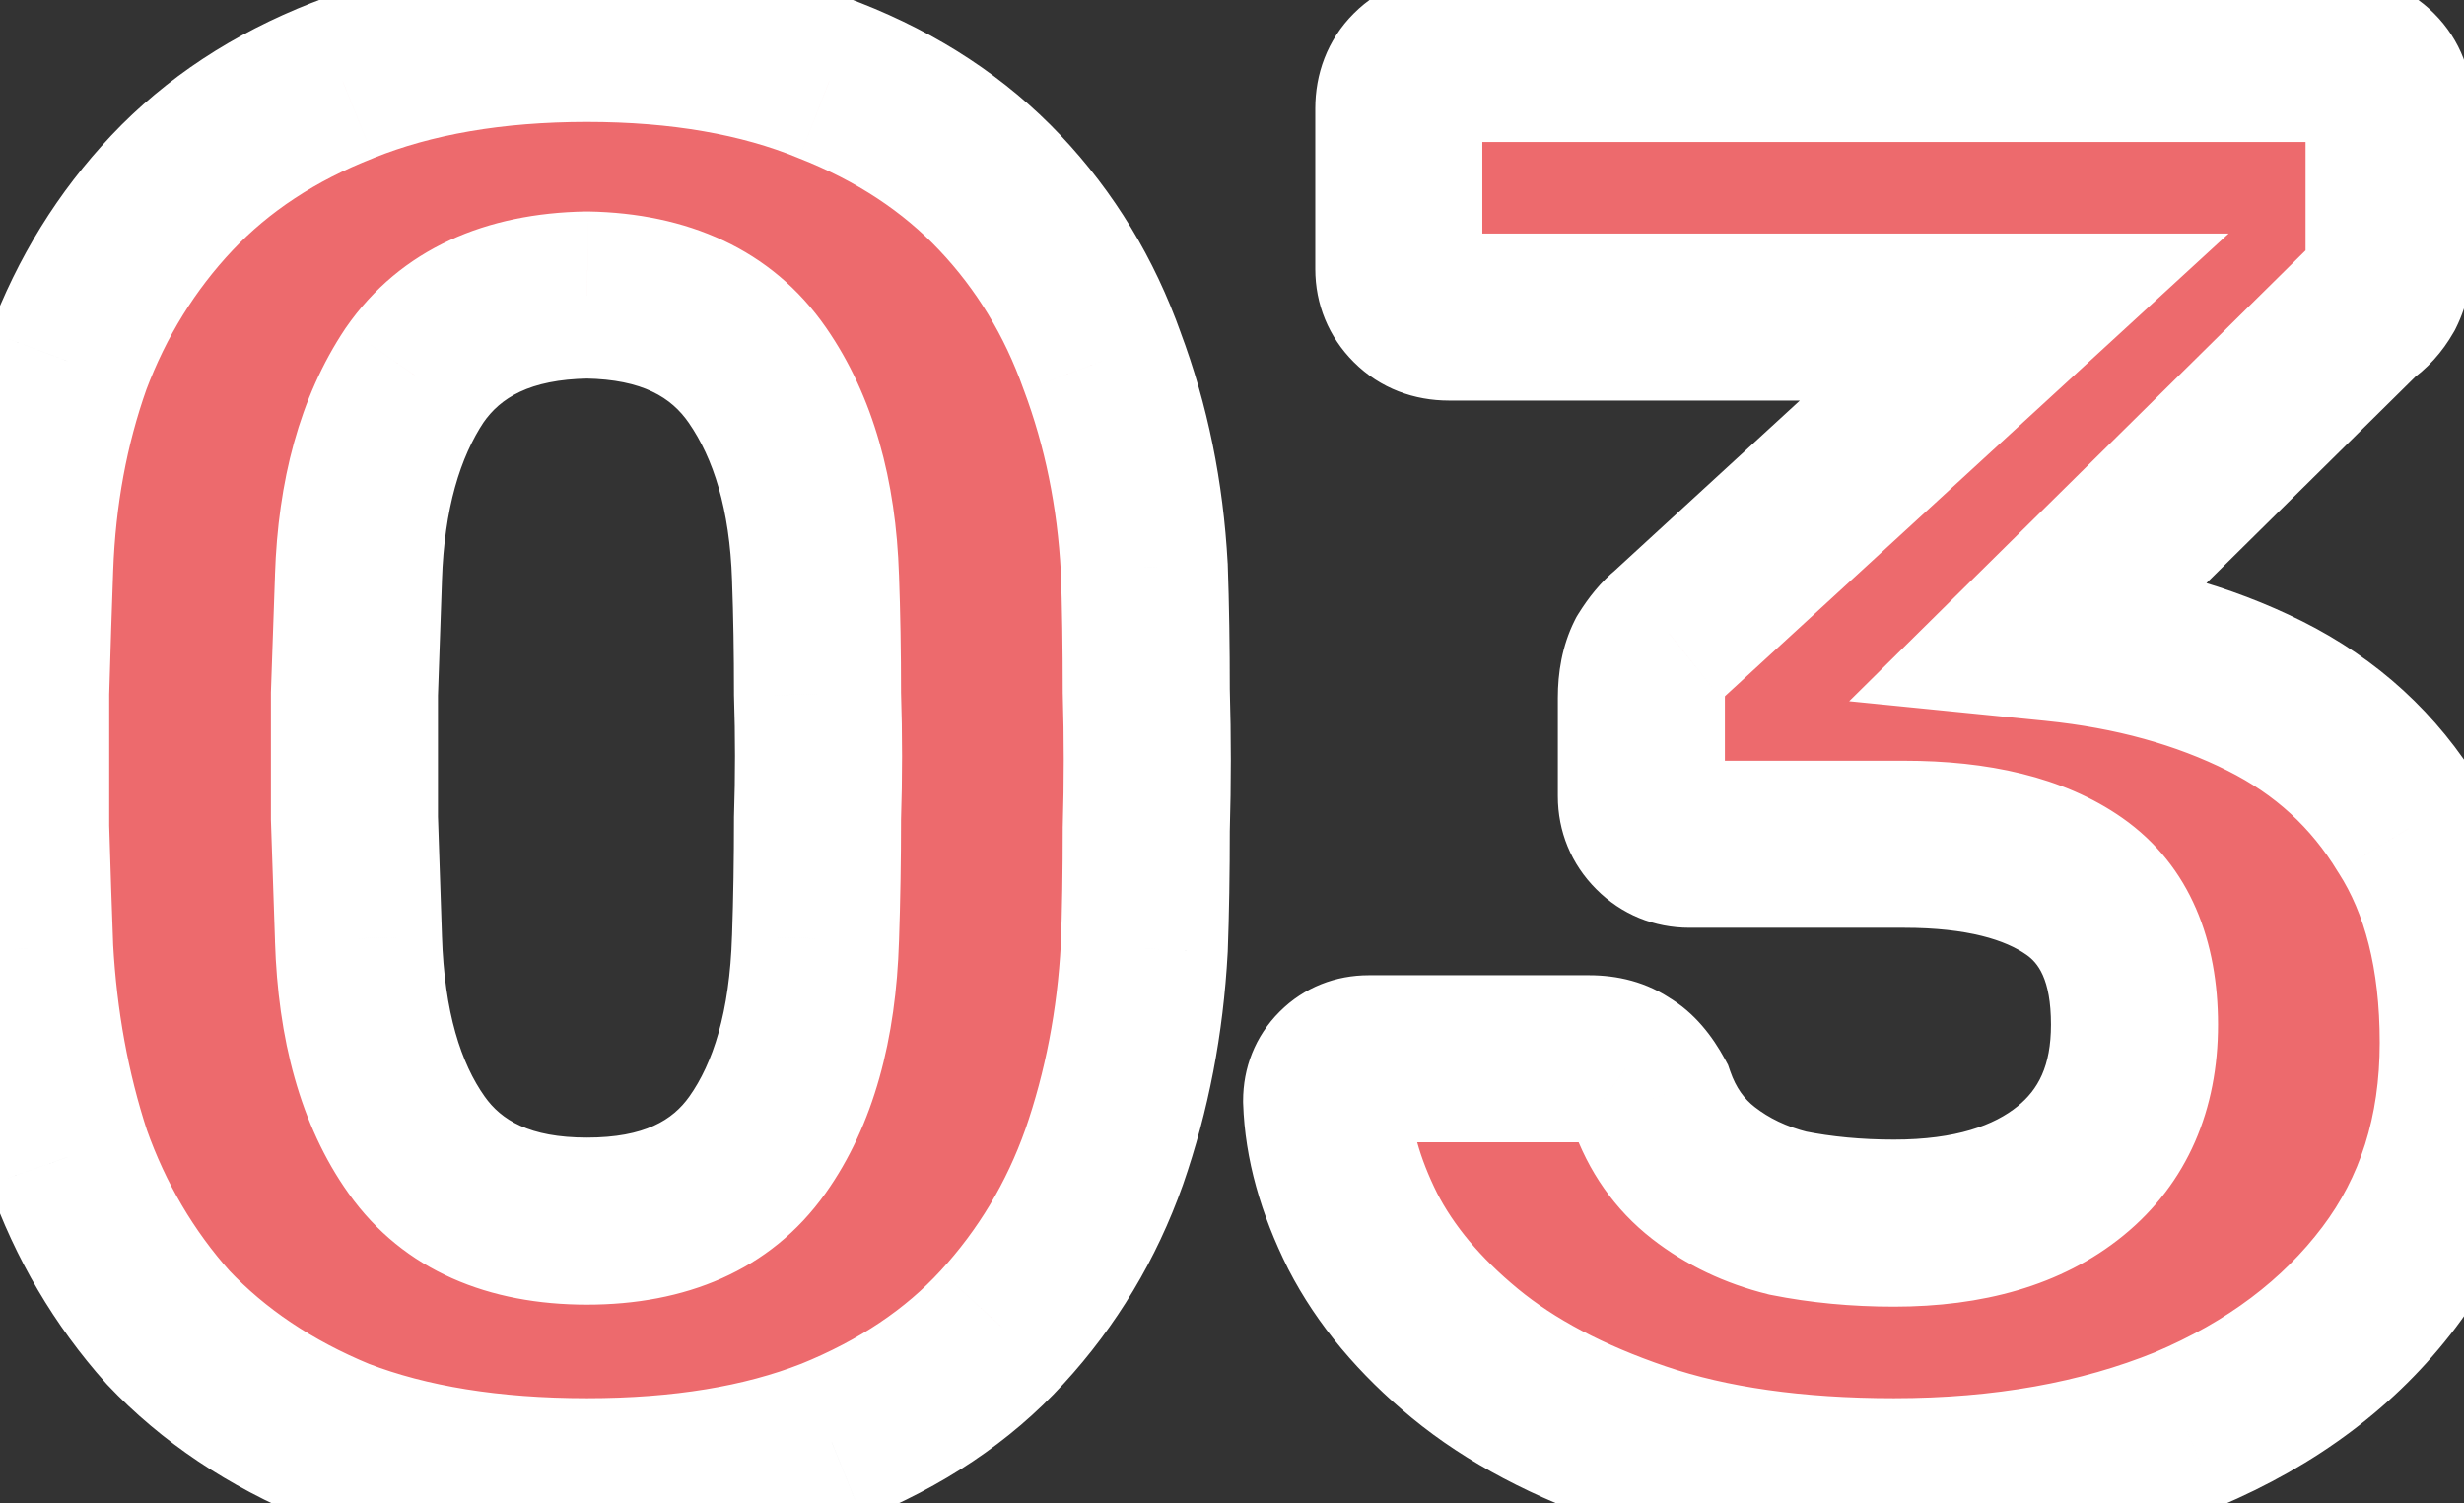 <svg width="59" height="36" viewBox="0 0 59 36" fill="none" xmlns="http://www.w3.org/2000/svg">
<rect x="0" y="0" width="59" height="36" fill="#333333" stroke="none"/>
<path d="M14.055 35.48C11.751 35.48 9.767 35.16 8.103 34.52C6.471 33.848 5.111 32.936 4.023 31.784C2.967 30.6 2.167 29.24 1.623 27.704C1.111 26.136 0.807 24.472 0.711 22.712C0.679 21.848 0.647 20.888 0.615 19.832C0.615 18.744 0.615 17.656 0.615 16.568C0.647 15.48 0.679 14.488 0.711 13.592C0.775 11.832 1.079 10.184 1.623 8.648C2.199 7.112 3.031 5.768 4.119 4.616C5.207 3.464 6.567 2.568 8.199 1.928C9.863 1.256 11.815 0.92 14.055 0.92C16.295 0.92 18.231 1.256 19.863 1.928C21.495 2.568 22.855 3.464 23.943 4.616C25.031 5.768 25.847 7.112 26.391 8.648C26.967 10.184 27.303 11.832 27.399 13.592C27.431 14.488 27.447 15.48 27.447 16.568C27.479 17.656 27.479 18.744 27.447 19.832C27.447 20.888 27.431 21.848 27.399 22.712C27.303 24.472 26.983 26.136 26.439 27.704C25.895 29.24 25.079 30.6 23.991 31.784C22.935 32.936 21.575 33.848 19.911 34.52C18.279 35.16 16.327 35.48 14.055 35.48ZM14.055 29.24C15.911 29.24 17.271 28.632 18.135 27.416C18.999 26.2 19.463 24.552 19.527 22.472C19.559 21.544 19.575 20.584 19.575 19.592C19.607 18.6 19.607 17.608 19.575 16.616C19.575 15.624 19.559 14.696 19.527 13.832C19.463 11.848 18.999 10.232 18.135 8.984C17.271 7.736 15.911 7.096 14.055 7.064C12.167 7.096 10.791 7.736 9.927 8.984C9.095 10.232 8.647 11.848 8.583 13.832C8.551 14.696 8.519 15.624 8.487 16.616C8.487 17.608 8.487 18.6 8.487 19.592C8.519 20.584 8.551 21.544 8.583 22.472C8.647 24.552 9.111 26.2 9.975 27.416C10.839 28.632 12.199 29.24 14.055 29.24ZM45.35 35.48C42.982 35.48 40.95 35.192 39.254 34.616C37.558 34.04 36.166 33.304 35.078 32.408C33.99 31.512 33.174 30.536 32.63 29.48C32.086 28.392 31.798 27.352 31.766 26.36C31.766 26.072 31.862 25.832 32.054 25.64C32.246 25.448 32.486 25.352 32.774 25.352H38.054C38.406 25.352 38.694 25.432 38.918 25.592C39.142 25.72 39.35 25.96 39.542 26.312C39.798 27.048 40.214 27.64 40.79 28.088C41.366 28.536 42.038 28.856 42.806 29.048C43.606 29.208 44.454 29.288 45.35 29.288C47.142 29.288 48.55 28.872 49.574 28.04C50.598 27.208 51.11 26.04 51.11 24.536C51.11 23 50.63 21.896 49.67 21.224C48.71 20.552 47.35 20.216 45.59 20.216H40.454C40.134 20.216 39.862 20.104 39.638 19.88C39.414 19.656 39.302 19.384 39.302 19.064V16.712C39.302 16.328 39.366 16.008 39.494 15.752C39.654 15.496 39.814 15.304 39.974 15.176L48.23 7.592H34.694C34.342 7.592 34.054 7.48 33.83 7.256C33.606 7.032 33.494 6.76 33.494 6.44V2.6C33.494 2.248 33.606 1.96 33.83 1.736C34.054 1.512 34.342 1.4 34.694 1.4H56.006C56.358 1.4 56.646 1.512 56.87 1.736C57.094 1.96 57.206 2.248 57.206 2.6V6.056C57.206 6.408 57.142 6.712 57.014 6.968C56.886 7.192 56.726 7.368 56.534 7.496L48.71 15.224L49.19 15.272C51.078 15.464 52.758 15.928 54.23 16.664C55.702 17.4 56.854 18.456 57.686 19.832C58.55 21.176 58.982 22.888 58.982 24.968C58.982 27.144 58.39 29.016 57.206 30.584C56.022 32.152 54.406 33.368 52.358 34.232C50.31 35.064 47.974 35.48 45.35 35.48Z" fill="#ED6A6D"/>
<path d="M8.103 34.52L7.342 36.369L7.364 36.378L7.385 36.387L8.103 34.52ZM4.023 31.784L2.531 33.115L2.55 33.136L2.569 33.157L4.023 31.784ZM1.623 27.704L-0.278 28.325L-0.27 28.348L-0.262 28.372L1.623 27.704ZM0.711 22.712L-1.287 22.786L-1.287 22.803L-1.286 22.821L0.711 22.712ZM0.615 19.832H-1.385V19.862L-1.384 19.893L0.615 19.832ZM0.615 16.568L-1.384 16.509L-1.385 16.539V16.568H0.615ZM0.711 13.592L-1.287 13.519L-1.287 13.521L0.711 13.592ZM1.623 8.648L-0.249 7.946L-0.256 7.963L-0.262 7.98L1.623 8.648ZM4.119 4.616L2.665 3.243V3.243L4.119 4.616ZM8.199 1.928L8.93 3.79L8.939 3.786L8.948 3.782L8.199 1.928ZM19.863 1.928L19.102 3.777L19.117 3.784L19.133 3.79L19.863 1.928ZM26.391 8.648L24.506 9.316L24.512 9.333L24.519 9.35L26.391 8.648ZM27.399 13.592L29.398 13.521L29.398 13.502L29.396 13.483L27.399 13.592ZM27.447 16.568H25.447V16.597L25.448 16.627L27.447 16.568ZM27.447 19.832L25.448 19.773L25.447 19.803V19.832H27.447ZM27.399 22.712L29.396 22.821L29.397 22.803L29.398 22.786L27.399 22.712ZM26.439 27.704L28.325 28.372L28.329 28.36L26.439 27.704ZM23.991 31.784L22.519 30.431L22.517 30.433L23.991 31.784ZM19.911 34.52L20.642 36.382L20.651 36.378L20.66 36.374L19.911 34.52ZM18.135 27.416L19.766 28.574L18.135 27.416ZM19.527 22.472L17.529 22.403L17.528 22.41L19.527 22.472ZM19.575 19.592L17.576 19.527L17.575 19.56V19.592H19.575ZM19.575 16.616H17.575V16.648L17.576 16.68L19.575 16.616ZM19.527 13.832L17.529 13.896L17.529 13.906L19.527 13.832ZM18.135 8.984L19.78 7.846V7.846L18.135 8.984ZM14.055 7.064L14.09 5.064L14.056 5.064L14.021 5.064L14.055 7.064ZM9.927 8.984L8.283 7.846L8.273 7.86L8.263 7.875L9.927 8.984ZM8.583 13.832L10.582 13.906L10.582 13.896L8.583 13.832ZM8.487 16.616L6.488 16.552L6.487 16.584V16.616H8.487ZM8.487 19.592H6.487V19.624L6.488 19.657L8.487 19.592ZM8.583 22.472L10.582 22.41L10.582 22.403L8.583 22.472ZM9.975 27.416L8.345 28.574L9.975 27.416ZM14.055 33.48C11.929 33.48 10.2 33.184 8.821 32.653L7.385 36.387C9.335 37.136 11.574 37.48 14.055 37.48V33.48ZM8.865 32.671C7.465 32.094 6.35 31.334 5.477 30.411L2.569 33.157C3.873 34.538 5.478 35.602 7.342 36.369L8.865 32.671ZM5.516 30.453C4.637 29.468 3.968 28.334 3.509 27.036L-0.262 28.372C0.366 30.145 1.297 31.732 2.531 33.115L5.516 30.453ZM3.525 27.083C3.07 25.692 2.796 24.201 2.708 22.603L-1.286 22.821C-1.181 24.743 -0.847 26.58 -0.278 28.325L3.525 27.083ZM2.71 22.638C2.678 21.779 2.646 20.824 2.615 19.771L-1.384 19.893C-1.352 20.952 -1.319 21.917 -1.287 22.786L2.71 22.638ZM2.615 19.832C2.615 19.83 2.615 19.828 2.615 19.826C2.615 19.823 2.615 19.821 2.615 19.819C2.615 19.817 2.615 19.815 2.615 19.813C2.615 19.811 2.615 19.809 2.615 19.806C2.615 19.804 2.615 19.802 2.615 19.8C2.615 19.798 2.615 19.796 2.615 19.794C2.615 19.792 2.615 19.79 2.615 19.787C2.615 19.785 2.615 19.783 2.615 19.781C2.615 19.779 2.615 19.777 2.615 19.775C2.615 19.773 2.615 19.77 2.615 19.768C2.615 19.766 2.615 19.764 2.615 19.762C2.615 19.76 2.615 19.758 2.615 19.756C2.615 19.753 2.615 19.751 2.615 19.749C2.615 19.747 2.615 19.745 2.615 19.743C2.615 19.741 2.615 19.738 2.615 19.736C2.615 19.734 2.615 19.732 2.615 19.73C2.615 19.728 2.615 19.726 2.615 19.724C2.615 19.721 2.615 19.719 2.615 19.717C2.615 19.715 2.615 19.713 2.615 19.711C2.615 19.709 2.615 19.707 2.615 19.704C2.615 19.702 2.615 19.7 2.615 19.698C2.615 19.696 2.615 19.694 2.615 19.692C2.615 19.69 2.615 19.688 2.615 19.685C2.615 19.683 2.615 19.681 2.615 19.679C2.615 19.677 2.615 19.675 2.615 19.673C2.615 19.671 2.615 19.668 2.615 19.666C2.615 19.664 2.615 19.662 2.615 19.66C2.615 19.658 2.615 19.656 2.615 19.654C2.615 19.651 2.615 19.649 2.615 19.647C2.615 19.645 2.615 19.643 2.615 19.641C2.615 19.639 2.615 19.637 2.615 19.634C2.615 19.632 2.615 19.63 2.615 19.628C2.615 19.626 2.615 19.624 2.615 19.622C2.615 19.619 2.615 19.617 2.615 19.615C2.615 19.613 2.615 19.611 2.615 19.609C2.615 19.607 2.615 19.605 2.615 19.602C2.615 19.6 2.615 19.598 2.615 19.596C2.615 19.594 2.615 19.592 2.615 19.59C2.615 19.588 2.615 19.585 2.615 19.583C2.615 19.581 2.615 19.579 2.615 19.577C2.615 19.575 2.615 19.573 2.615 19.571C2.615 19.569 2.615 19.566 2.615 19.564C2.615 19.562 2.615 19.56 2.615 19.558C2.615 19.556 2.615 19.554 2.615 19.552C2.615 19.549 2.615 19.547 2.615 19.545C2.615 19.543 2.615 19.541 2.615 19.539C2.615 19.537 2.615 19.535 2.615 19.532C2.615 19.53 2.615 19.528 2.615 19.526C2.615 19.524 2.615 19.522 2.615 19.52C2.615 19.517 2.615 19.515 2.615 19.513C2.615 19.511 2.615 19.509 2.615 19.507C2.615 19.505 2.615 19.503 2.615 19.5C2.615 19.498 2.615 19.496 2.615 19.494C2.615 19.492 2.615 19.49 2.615 19.488C2.615 19.486 2.615 19.483 2.615 19.481C2.615 19.479 2.615 19.477 2.615 19.475C2.615 19.473 2.615 19.471 2.615 19.469C2.615 19.466 2.615 19.464 2.615 19.462C2.615 19.46 2.615 19.458 2.615 19.456C2.615 19.454 2.615 19.452 2.615 19.45C2.615 19.447 2.615 19.445 2.615 19.443C2.615 19.441 2.615 19.439 2.615 19.437C2.615 19.435 2.615 19.433 2.615 19.43C2.615 19.428 2.615 19.426 2.615 19.424C2.615 19.422 2.615 19.42 2.615 19.418C2.615 19.416 2.615 19.413 2.615 19.411C2.615 19.409 2.615 19.407 2.615 19.405C2.615 19.403 2.615 19.401 2.615 19.398C2.615 19.396 2.615 19.394 2.615 19.392C2.615 19.39 2.615 19.388 2.615 19.386C2.615 19.384 2.615 19.381 2.615 19.379C2.615 19.377 2.615 19.375 2.615 19.373C2.615 19.371 2.615 19.369 2.615 19.367C2.615 19.364 2.615 19.362 2.615 19.36C2.615 19.358 2.615 19.356 2.615 19.354C2.615 19.352 2.615 19.35 2.615 19.348C2.615 19.345 2.615 19.343 2.615 19.341C2.615 19.339 2.615 19.337 2.615 19.335C2.615 19.333 2.615 19.331 2.615 19.328C2.615 19.326 2.615 19.324 2.615 19.322C2.615 19.32 2.615 19.318 2.615 19.316C2.615 19.314 2.615 19.311 2.615 19.309C2.615 19.307 2.615 19.305 2.615 19.303C2.615 19.301 2.615 19.299 2.615 19.297C2.615 19.294 2.615 19.292 2.615 19.29C2.615 19.288 2.615 19.286 2.615 19.284C2.615 19.282 2.615 19.279 2.615 19.277C2.615 19.275 2.615 19.273 2.615 19.271C2.615 19.269 2.615 19.267 2.615 19.265C2.615 19.262 2.615 19.26 2.615 19.258C2.615 19.256 2.615 19.254 2.615 19.252C2.615 19.25 2.615 19.248 2.615 19.245C2.615 19.243 2.615 19.241 2.615 19.239C2.615 19.237 2.615 19.235 2.615 19.233C2.615 19.231 2.615 19.229 2.615 19.226C2.615 19.224 2.615 19.222 2.615 19.22C2.615 19.218 2.615 19.216 2.615 19.214C2.615 19.212 2.615 19.209 2.615 19.207C2.615 19.205 2.615 19.203 2.615 19.201C2.615 19.199 2.615 19.197 2.615 19.195C2.615 19.192 2.615 19.19 2.615 19.188C2.615 19.186 2.615 19.184 2.615 19.182C2.615 19.18 2.615 19.177 2.615 19.175C2.615 19.173 2.615 19.171 2.615 19.169C2.615 19.167 2.615 19.165 2.615 19.163C2.615 19.16 2.615 19.158 2.615 19.156C2.615 19.154 2.615 19.152 2.615 19.15C2.615 19.148 2.615 19.146 2.615 19.143C2.615 19.141 2.615 19.139 2.615 19.137C2.615 19.135 2.615 19.133 2.615 19.131C2.615 19.129 2.615 19.127 2.615 19.124C2.615 19.122 2.615 19.12 2.615 19.118C2.615 19.116 2.615 19.114 2.615 19.112C2.615 19.11 2.615 19.107 2.615 19.105C2.615 19.103 2.615 19.101 2.615 19.099C2.615 19.097 2.615 19.095 2.615 19.093C2.615 19.09 2.615 19.088 2.615 19.086C2.615 19.084 2.615 19.082 2.615 19.08C2.615 19.078 2.615 19.076 2.615 19.073C2.615 19.071 2.615 19.069 2.615 19.067C2.615 19.065 2.615 19.063 2.615 19.061C2.615 19.058 2.615 19.056 2.615 19.054C2.615 19.052 2.615 19.05 2.615 19.048C2.615 19.046 2.615 19.044 2.615 19.041C2.615 19.039 2.615 19.037 2.615 19.035C2.615 19.033 2.615 19.031 2.615 19.029C2.615 19.027 2.615 19.024 2.615 19.022C2.615 19.02 2.615 19.018 2.615 19.016C2.615 19.014 2.615 19.012 2.615 19.01C2.615 19.008 2.615 19.005 2.615 19.003C2.615 19.001 2.615 18.999 2.615 18.997C2.615 18.995 2.615 18.993 2.615 18.991C2.615 18.988 2.615 18.986 2.615 18.984C2.615 18.982 2.615 18.98 2.615 18.978C2.615 18.976 2.615 18.974 2.615 18.971C2.615 18.969 2.615 18.967 2.615 18.965C2.615 18.963 2.615 18.961 2.615 18.959C2.615 18.956 2.615 18.954 2.615 18.952C2.615 18.95 2.615 18.948 2.615 18.946C2.615 18.944 2.615 18.942 2.615 18.939C2.615 18.937 2.615 18.935 2.615 18.933C2.615 18.931 2.615 18.929 2.615 18.927C2.615 18.925 2.615 18.922 2.615 18.92C2.615 18.918 2.615 18.916 2.615 18.914C2.615 18.912 2.615 18.91 2.615 18.908C2.615 18.905 2.615 18.903 2.615 18.901C2.615 18.899 2.615 18.897 2.615 18.895C2.615 18.893 2.615 18.891 2.615 18.889C2.615 18.886 2.615 18.884 2.615 18.882C2.615 18.88 2.615 18.878 2.615 18.876C2.615 18.874 2.615 18.872 2.615 18.869C2.615 18.867 2.615 18.865 2.615 18.863C2.615 18.861 2.615 18.859 2.615 18.857C2.615 18.855 2.615 18.852 2.615 18.85C2.615 18.848 2.615 18.846 2.615 18.844C2.615 18.842 2.615 18.84 2.615 18.837C2.615 18.835 2.615 18.833 2.615 18.831C2.615 18.829 2.615 18.827 2.615 18.825C2.615 18.823 2.615 18.82 2.615 18.818C2.615 18.816 2.615 18.814 2.615 18.812C2.615 18.81 2.615 18.808 2.615 18.806C2.615 18.803 2.615 18.801 2.615 18.799C2.615 18.797 2.615 18.795 2.615 18.793C2.615 18.791 2.615 18.789 2.615 18.787C2.615 18.784 2.615 18.782 2.615 18.78C2.615 18.778 2.615 18.776 2.615 18.774C2.615 18.772 2.615 18.77 2.615 18.767C2.615 18.765 2.615 18.763 2.615 18.761C2.615 18.759 2.615 18.757 2.615 18.755C2.615 18.753 2.615 18.75 2.615 18.748C2.615 18.746 2.615 18.744 2.615 18.742C2.615 18.74 2.615 18.738 2.615 18.735C2.615 18.733 2.615 18.731 2.615 18.729C2.615 18.727 2.615 18.725 2.615 18.723C2.615 18.721 2.615 18.718 2.615 18.716C2.615 18.714 2.615 18.712 2.615 18.71C2.615 18.708 2.615 18.706 2.615 18.704C2.615 18.701 2.615 18.699 2.615 18.697C2.615 18.695 2.615 18.693 2.615 18.691C2.615 18.689 2.615 18.687 2.615 18.684C2.615 18.682 2.615 18.68 2.615 18.678C2.615 18.676 2.615 18.674 2.615 18.672C2.615 18.67 2.615 18.668 2.615 18.665C2.615 18.663 2.615 18.661 2.615 18.659C2.615 18.657 2.615 18.655 2.615 18.653C2.615 18.651 2.615 18.648 2.615 18.646C2.615 18.644 2.615 18.642 2.615 18.64C2.615 18.638 2.615 18.636 2.615 18.634C2.615 18.631 2.615 18.629 2.615 18.627C2.615 18.625 2.615 18.623 2.615 18.621C2.615 18.619 2.615 18.616 2.615 18.614C2.615 18.612 2.615 18.61 2.615 18.608C2.615 18.606 2.615 18.604 2.615 18.602C2.615 18.599 2.615 18.597 2.615 18.595C2.615 18.593 2.615 18.591 2.615 18.589C2.615 18.587 2.615 18.585 2.615 18.582C2.615 18.58 2.615 18.578 2.615 18.576C2.615 18.574 2.615 18.572 2.615 18.57C2.615 18.568 2.615 18.566 2.615 18.563C2.615 18.561 2.615 18.559 2.615 18.557C2.615 18.555 2.615 18.553 2.615 18.551C2.615 18.549 2.615 18.546 2.615 18.544C2.615 18.542 2.615 18.54 2.615 18.538C2.615 18.536 2.615 18.534 2.615 18.532C2.615 18.529 2.615 18.527 2.615 18.525C2.615 18.523 2.615 18.521 2.615 18.519C2.615 18.517 2.615 18.515 2.615 18.512C2.615 18.51 2.615 18.508 2.615 18.506C2.615 18.504 2.615 18.502 2.615 18.5C2.615 18.497 2.615 18.495 2.615 18.493C2.615 18.491 2.615 18.489 2.615 18.487C2.615 18.485 2.615 18.483 2.615 18.48C2.615 18.478 2.615 18.476 2.615 18.474C2.615 18.472 2.615 18.47 2.615 18.468C2.615 18.466 2.615 18.463 2.615 18.461C2.615 18.459 2.615 18.457 2.615 18.455C2.615 18.453 2.615 18.451 2.615 18.449C2.615 18.447 2.615 18.444 2.615 18.442C2.615 18.44 2.615 18.438 2.615 18.436C2.615 18.434 2.615 18.432 2.615 18.43C2.615 18.427 2.615 18.425 2.615 18.423C2.615 18.421 2.615 18.419 2.615 18.417C2.615 18.415 2.615 18.413 2.615 18.41C2.615 18.408 2.615 18.406 2.615 18.404C2.615 18.402 2.615 18.4 2.615 18.398C2.615 18.395 2.615 18.393 2.615 18.391C2.615 18.389 2.615 18.387 2.615 18.385C2.615 18.383 2.615 18.381 2.615 18.378C2.615 18.376 2.615 18.374 2.615 18.372C2.615 18.37 2.615 18.368 2.615 18.366C2.615 18.364 2.615 18.361 2.615 18.359C2.615 18.357 2.615 18.355 2.615 18.353C2.615 18.351 2.615 18.349 2.615 18.347C2.615 18.345 2.615 18.342 2.615 18.34C2.615 18.338 2.615 18.336 2.615 18.334C2.615 18.332 2.615 18.33 2.615 18.328C2.615 18.325 2.615 18.323 2.615 18.321C2.615 18.319 2.615 18.317 2.615 18.315C2.615 18.313 2.615 18.311 2.615 18.308C2.615 18.306 2.615 18.304 2.615 18.302C2.615 18.3 2.615 18.298 2.615 18.296C2.615 18.294 2.615 18.291 2.615 18.289C2.615 18.287 2.615 18.285 2.615 18.283C2.615 18.281 2.615 18.279 2.615 18.276C2.615 18.274 2.615 18.272 2.615 18.27C2.615 18.268 2.615 18.266 2.615 18.264C2.615 18.262 2.615 18.259 2.615 18.257C2.615 18.255 2.615 18.253 2.615 18.251C2.615 18.249 2.615 18.247 2.615 18.245C2.615 18.242 2.615 18.24 2.615 18.238C2.615 18.236 2.615 18.234 2.615 18.232C2.615 18.23 2.615 18.228 2.615 18.226C2.615 18.223 2.615 18.221 2.615 18.219C2.615 18.217 2.615 18.215 2.615 18.213C2.615 18.211 2.615 18.209 2.615 18.206C2.615 18.204 2.615 18.202 2.615 18.2C2.615 18.198 2.615 18.196 2.615 18.194C2.615 18.192 2.615 18.189 2.615 18.187C2.615 18.185 2.615 18.183 2.615 18.181C2.615 18.179 2.615 18.177 2.615 18.174C2.615 18.172 2.615 18.17 2.615 18.168C2.615 18.166 2.615 18.164 2.615 18.162C2.615 18.16 2.615 18.157 2.615 18.155C2.615 18.153 2.615 18.151 2.615 18.149C2.615 18.147 2.615 18.145 2.615 18.143C2.615 18.14 2.615 18.138 2.615 18.136C2.615 18.134 2.615 18.132 2.615 18.13C2.615 18.128 2.615 18.126 2.615 18.123C2.615 18.121 2.615 18.119 2.615 18.117C2.615 18.115 2.615 18.113 2.615 18.111C2.615 18.109 2.615 18.107 2.615 18.104C2.615 18.102 2.615 18.1 2.615 18.098C2.615 18.096 2.615 18.094 2.615 18.092C2.615 18.09 2.615 18.087 2.615 18.085C2.615 18.083 2.615 18.081 2.615 18.079C2.615 18.077 2.615 18.075 2.615 18.073C2.615 18.07 2.615 18.068 2.615 18.066C2.615 18.064 2.615 18.062 2.615 18.06C2.615 18.058 2.615 18.055 2.615 18.053C2.615 18.051 2.615 18.049 2.615 18.047C2.615 18.045 2.615 18.043 2.615 18.041C2.615 18.038 2.615 18.036 2.615 18.034C2.615 18.032 2.615 18.03 2.615 18.028C2.615 18.026 2.615 18.024 2.615 18.021C2.615 18.019 2.615 18.017 2.615 18.015C2.615 18.013 2.615 18.011 2.615 18.009C2.615 18.007 2.615 18.005 2.615 18.002C2.615 18 2.615 17.998 2.615 17.996C2.615 17.994 2.615 17.992 2.615 17.99C2.615 17.988 2.615 17.985 2.615 17.983C2.615 17.981 2.615 17.979 2.615 17.977C2.615 17.975 2.615 17.973 2.615 17.971C2.615 17.968 2.615 17.966 2.615 17.964C2.615 17.962 2.615 17.96 2.615 17.958C2.615 17.956 2.615 17.953 2.615 17.951C2.615 17.949 2.615 17.947 2.615 17.945C2.615 17.943 2.615 17.941 2.615 17.939C2.615 17.936 2.615 17.934 2.615 17.932C2.615 17.93 2.615 17.928 2.615 17.926C2.615 17.924 2.615 17.922 2.615 17.919C2.615 17.917 2.615 17.915 2.615 17.913C2.615 17.911 2.615 17.909 2.615 17.907C2.615 17.905 2.615 17.902 2.615 17.9C2.615 17.898 2.615 17.896 2.615 17.894C2.615 17.892 2.615 17.89 2.615 17.888C2.615 17.886 2.615 17.883 2.615 17.881C2.615 17.879 2.615 17.877 2.615 17.875C2.615 17.873 2.615 17.871 2.615 17.869C2.615 17.866 2.615 17.864 2.615 17.862C2.615 17.86 2.615 17.858 2.615 17.856C2.615 17.854 2.615 17.852 2.615 17.849C2.615 17.847 2.615 17.845 2.615 17.843C2.615 17.841 2.615 17.839 2.615 17.837C2.615 17.834 2.615 17.832 2.615 17.83C2.615 17.828 2.615 17.826 2.615 17.824C2.615 17.822 2.615 17.82 2.615 17.817C2.615 17.815 2.615 17.813 2.615 17.811C2.615 17.809 2.615 17.807 2.615 17.805C2.615 17.803 2.615 17.8 2.615 17.798C2.615 17.796 2.615 17.794 2.615 17.792C2.615 17.79 2.615 17.788 2.615 17.786C2.615 17.784 2.615 17.781 2.615 17.779C2.615 17.777 2.615 17.775 2.615 17.773C2.615 17.771 2.615 17.769 2.615 17.767C2.615 17.764 2.615 17.762 2.615 17.76C2.615 17.758 2.615 17.756 2.615 17.754C2.615 17.752 2.615 17.75 2.615 17.747C2.615 17.745 2.615 17.743 2.615 17.741C2.615 17.739 2.615 17.737 2.615 17.735C2.615 17.733 2.615 17.73 2.615 17.728C2.615 17.726 2.615 17.724 2.615 17.722C2.615 17.72 2.615 17.718 2.615 17.715C2.615 17.713 2.615 17.711 2.615 17.709C2.615 17.707 2.615 17.705 2.615 17.703C2.615 17.701 2.615 17.698 2.615 17.696C2.615 17.694 2.615 17.692 2.615 17.69C2.615 17.688 2.615 17.686 2.615 17.684C2.615 17.681 2.615 17.679 2.615 17.677C2.615 17.675 2.615 17.673 2.615 17.671C2.615 17.669 2.615 17.667 2.615 17.665C2.615 17.662 2.615 17.66 2.615 17.658C2.615 17.656 2.615 17.654 2.615 17.652C2.615 17.65 2.615 17.648 2.615 17.645C2.615 17.643 2.615 17.641 2.615 17.639C2.615 17.637 2.615 17.635 2.615 17.633C2.615 17.631 2.615 17.628 2.615 17.626C2.615 17.624 2.615 17.622 2.615 17.62C2.615 17.618 2.615 17.616 2.615 17.613C2.615 17.611 2.615 17.609 2.615 17.607C2.615 17.605 2.615 17.603 2.615 17.601C2.615 17.599 2.615 17.596 2.615 17.594C2.615 17.592 2.615 17.59 2.615 17.588C2.615 17.586 2.615 17.584 2.615 17.582C2.615 17.579 2.615 17.577 2.615 17.575C2.615 17.573 2.615 17.571 2.615 17.569C2.615 17.567 2.615 17.565 2.615 17.562C2.615 17.56 2.615 17.558 2.615 17.556C2.615 17.554 2.615 17.552 2.615 17.55C2.615 17.548 2.615 17.546 2.615 17.543C2.615 17.541 2.615 17.539 2.615 17.537C2.615 17.535 2.615 17.533 2.615 17.531C2.615 17.529 2.615 17.526 2.615 17.524C2.615 17.522 2.615 17.52 2.615 17.518C2.615 17.516 2.615 17.514 2.615 17.512C2.615 17.509 2.615 17.507 2.615 17.505C2.615 17.503 2.615 17.501 2.615 17.499C2.615 17.497 2.615 17.494 2.615 17.492C2.615 17.49 2.615 17.488 2.615 17.486C2.615 17.484 2.615 17.482 2.615 17.48C2.615 17.477 2.615 17.475 2.615 17.473C2.615 17.471 2.615 17.469 2.615 17.467C2.615 17.465 2.615 17.463 2.615 17.46C2.615 17.458 2.615 17.456 2.615 17.454C2.615 17.452 2.615 17.45 2.615 17.448C2.615 17.446 2.615 17.444 2.615 17.441C2.615 17.439 2.615 17.437 2.615 17.435C2.615 17.433 2.615 17.431 2.615 17.429C2.615 17.427 2.615 17.424 2.615 17.422C2.615 17.42 2.615 17.418 2.615 17.416C2.615 17.414 2.615 17.412 2.615 17.41C2.615 17.407 2.615 17.405 2.615 17.403C2.615 17.401 2.615 17.399 2.615 17.397C2.615 17.395 2.615 17.392 2.615 17.39C2.615 17.388 2.615 17.386 2.615 17.384C2.615 17.382 2.615 17.38 2.615 17.378C2.615 17.375 2.615 17.373 2.615 17.371C2.615 17.369 2.615 17.367 2.615 17.365C2.615 17.363 2.615 17.361 2.615 17.358C2.615 17.356 2.615 17.354 2.615 17.352C2.615 17.35 2.615 17.348 2.615 17.346C2.615 17.344 2.615 17.341 2.615 17.339C2.615 17.337 2.615 17.335 2.615 17.333C2.615 17.331 2.615 17.329 2.615 17.327C2.615 17.325 2.615 17.322 2.615 17.32C2.615 17.318 2.615 17.316 2.615 17.314C2.615 17.312 2.615 17.31 2.615 17.308C2.615 17.305 2.615 17.303 2.615 17.301C2.615 17.299 2.615 17.297 2.615 17.295C2.615 17.293 2.615 17.291 2.615 17.288C2.615 17.286 2.615 17.284 2.615 17.282C2.615 17.28 2.615 17.278 2.615 17.276C2.615 17.273 2.615 17.271 2.615 17.269C2.615 17.267 2.615 17.265 2.615 17.263C2.615 17.261 2.615 17.259 2.615 17.256C2.615 17.254 2.615 17.252 2.615 17.25C2.615 17.248 2.615 17.246 2.615 17.244C2.615 17.242 2.615 17.239 2.615 17.237C2.615 17.235 2.615 17.233 2.615 17.231C2.615 17.229 2.615 17.227 2.615 17.225C2.615 17.223 2.615 17.22 2.615 17.218C2.615 17.216 2.615 17.214 2.615 17.212C2.615 17.21 2.615 17.208 2.615 17.206C2.615 17.203 2.615 17.201 2.615 17.199C2.615 17.197 2.615 17.195 2.615 17.193C2.615 17.191 2.615 17.189 2.615 17.186C2.615 17.184 2.615 17.182 2.615 17.18C2.615 17.178 2.615 17.176 2.615 17.174C2.615 17.172 2.615 17.169 2.615 17.167C2.615 17.165 2.615 17.163 2.615 17.161C2.615 17.159 2.615 17.157 2.615 17.154C2.615 17.152 2.615 17.15 2.615 17.148C2.615 17.146 2.615 17.144 2.615 17.142C2.615 17.14 2.615 17.137 2.615 17.135C2.615 17.133 2.615 17.131 2.615 17.129C2.615 17.127 2.615 17.125 2.615 17.123C2.615 17.12 2.615 17.118 2.615 17.116C2.615 17.114 2.615 17.112 2.615 17.11C2.615 17.108 2.615 17.106 2.615 17.104C2.615 17.101 2.615 17.099 2.615 17.097C2.615 17.095 2.615 17.093 2.615 17.091C2.615 17.089 2.615 17.087 2.615 17.084C2.615 17.082 2.615 17.08 2.615 17.078C2.615 17.076 2.615 17.074 2.615 17.072C2.615 17.07 2.615 17.067 2.615 17.065C2.615 17.063 2.615 17.061 2.615 17.059C2.615 17.057 2.615 17.055 2.615 17.052C2.615 17.05 2.615 17.048 2.615 17.046C2.615 17.044 2.615 17.042 2.615 17.04C2.615 17.038 2.615 17.035 2.615 17.033C2.615 17.031 2.615 17.029 2.615 17.027C2.615 17.025 2.615 17.023 2.615 17.021C2.615 17.018 2.615 17.016 2.615 17.014C2.615 17.012 2.615 17.01 2.615 17.008C2.615 17.006 2.615 17.004 2.615 17.002C2.615 16.999 2.615 16.997 2.615 16.995C2.615 16.993 2.615 16.991 2.615 16.989C2.615 16.987 2.615 16.985 2.615 16.982C2.615 16.98 2.615 16.978 2.615 16.976C2.615 16.974 2.615 16.972 2.615 16.97C2.615 16.968 2.615 16.965 2.615 16.963C2.615 16.961 2.615 16.959 2.615 16.957C2.615 16.955 2.615 16.953 2.615 16.951C2.615 16.948 2.615 16.946 2.615 16.944C2.615 16.942 2.615 16.94 2.615 16.938C2.615 16.936 2.615 16.933 2.615 16.931C2.615 16.929 2.615 16.927 2.615 16.925C2.615 16.923 2.615 16.921 2.615 16.919C2.615 16.916 2.615 16.914 2.615 16.912C2.615 16.91 2.615 16.908 2.615 16.906C2.615 16.904 2.615 16.902 2.615 16.899C2.615 16.897 2.615 16.895 2.615 16.893C2.615 16.891 2.615 16.889 2.615 16.887C2.615 16.885 2.615 16.883 2.615 16.88C2.615 16.878 2.615 16.876 2.615 16.874C2.615 16.872 2.615 16.87 2.615 16.868C2.615 16.866 2.615 16.863 2.615 16.861C2.615 16.859 2.615 16.857 2.615 16.855C2.615 16.853 2.615 16.851 2.615 16.849C2.615 16.846 2.615 16.844 2.615 16.842C2.615 16.84 2.615 16.838 2.615 16.836C2.615 16.834 2.615 16.831 2.615 16.829C2.615 16.827 2.615 16.825 2.615 16.823C2.615 16.821 2.615 16.819 2.615 16.817C2.615 16.814 2.615 16.812 2.615 16.81C2.615 16.808 2.615 16.806 2.615 16.804C2.615 16.802 2.615 16.8 2.615 16.797C2.615 16.795 2.615 16.793 2.615 16.791C2.615 16.789 2.615 16.787 2.615 16.785C2.615 16.783 2.615 16.78 2.615 16.778C2.615 16.776 2.615 16.774 2.615 16.772C2.615 16.77 2.615 16.768 2.615 16.766C2.615 16.764 2.615 16.761 2.615 16.759C2.615 16.757 2.615 16.755 2.615 16.753C2.615 16.751 2.615 16.749 2.615 16.747C2.615 16.744 2.615 16.742 2.615 16.74C2.615 16.738 2.615 16.736 2.615 16.734C2.615 16.732 2.615 16.73 2.615 16.727C2.615 16.725 2.615 16.723 2.615 16.721C2.615 16.719 2.615 16.717 2.615 16.715C2.615 16.712 2.615 16.71 2.615 16.708C2.615 16.706 2.615 16.704 2.615 16.702C2.615 16.7 2.615 16.698 2.615 16.695C2.615 16.693 2.615 16.691 2.615 16.689C2.615 16.687 2.615 16.685 2.615 16.683C2.615 16.681 2.615 16.678 2.615 16.676C2.615 16.674 2.615 16.672 2.615 16.67C2.615 16.668 2.615 16.666 2.615 16.664C2.615 16.662 2.615 16.659 2.615 16.657C2.615 16.655 2.615 16.653 2.615 16.651C2.615 16.649 2.615 16.647 2.615 16.645C2.615 16.642 2.615 16.64 2.615 16.638C2.615 16.636 2.615 16.634 2.615 16.632C2.615 16.63 2.615 16.628 2.615 16.625C2.615 16.623 2.615 16.621 2.615 16.619C2.615 16.617 2.615 16.615 2.615 16.613C2.615 16.61 2.615 16.608 2.615 16.606C2.615 16.604 2.615 16.602 2.615 16.6C2.615 16.598 2.615 16.596 2.615 16.593C2.615 16.591 2.615 16.589 2.615 16.587C2.615 16.585 2.615 16.583 2.615 16.581C2.615 16.579 2.615 16.576 2.615 16.574C2.615 16.572 2.615 16.57 2.615 16.568H-1.385C-1.385 16.57 -1.385 16.572 -1.385 16.574C-1.385 16.576 -1.385 16.579 -1.385 16.581C-1.385 16.583 -1.385 16.585 -1.385 16.587C-1.385 16.589 -1.385 16.591 -1.385 16.593C-1.385 16.596 -1.385 16.598 -1.385 16.6C-1.385 16.602 -1.385 16.604 -1.385 16.606C-1.385 16.608 -1.385 16.61 -1.385 16.613C-1.385 16.615 -1.385 16.617 -1.385 16.619C-1.385 16.621 -1.385 16.623 -1.385 16.625C-1.385 16.628 -1.385 16.63 -1.385 16.632C-1.385 16.634 -1.385 16.636 -1.385 16.638C-1.385 16.64 -1.385 16.642 -1.385 16.645C-1.385 16.647 -1.385 16.649 -1.385 16.651C-1.385 16.653 -1.385 16.655 -1.385 16.657C-1.385 16.659 -1.385 16.662 -1.385 16.664C-1.385 16.666 -1.385 16.668 -1.385 16.67C-1.385 16.672 -1.385 16.674 -1.385 16.676C-1.385 16.678 -1.385 16.681 -1.385 16.683C-1.385 16.685 -1.385 16.687 -1.385 16.689C-1.385 16.691 -1.385 16.693 -1.385 16.695C-1.385 16.698 -1.385 16.7 -1.385 16.702C-1.385 16.704 -1.385 16.706 -1.385 16.708C-1.385 16.71 -1.385 16.712 -1.385 16.715C-1.385 16.717 -1.385 16.719 -1.385 16.721C-1.385 16.723 -1.385 16.725 -1.385 16.727C-1.385 16.73 -1.385 16.732 -1.385 16.734C-1.385 16.736 -1.385 16.738 -1.385 16.74C-1.385 16.742 -1.385 16.744 -1.385 16.747C-1.385 16.749 -1.385 16.751 -1.385 16.753C-1.385 16.755 -1.385 16.757 -1.385 16.759C-1.385 16.761 -1.385 16.764 -1.385 16.766C-1.385 16.768 -1.385 16.77 -1.385 16.772C-1.385 16.774 -1.385 16.776 -1.385 16.778C-1.385 16.78 -1.385 16.783 -1.385 16.785C-1.385 16.787 -1.385 16.789 -1.385 16.791C-1.385 16.793 -1.385 16.795 -1.385 16.797C-1.385 16.8 -1.385 16.802 -1.385 16.804C-1.385 16.806 -1.385 16.808 -1.385 16.81C-1.385 16.812 -1.385 16.814 -1.385 16.817C-1.385 16.819 -1.385 16.821 -1.385 16.823C-1.385 16.825 -1.385 16.827 -1.385 16.829C-1.385 16.831 -1.385 16.834 -1.385 16.836C-1.385 16.838 -1.385 16.84 -1.385 16.842C-1.385 16.844 -1.385 16.846 -1.385 16.849C-1.385 16.851 -1.385 16.853 -1.385 16.855C-1.385 16.857 -1.385 16.859 -1.385 16.861C-1.385 16.863 -1.385 16.866 -1.385 16.868C-1.385 16.87 -1.385 16.872 -1.385 16.874C-1.385 16.876 -1.385 16.878 -1.385 16.88C-1.385 16.883 -1.385 16.885 -1.385 16.887C-1.385 16.889 -1.385 16.891 -1.385 16.893C-1.385 16.895 -1.385 16.897 -1.385 16.899C-1.385 16.902 -1.385 16.904 -1.385 16.906C-1.385 16.908 -1.385 16.91 -1.385 16.912C-1.385 16.914 -1.385 16.916 -1.385 16.919C-1.385 16.921 -1.385 16.923 -1.385 16.925C-1.385 16.927 -1.385 16.929 -1.385 16.931C-1.385 16.933 -1.385 16.936 -1.385 16.938C-1.385 16.94 -1.385 16.942 -1.385 16.944C-1.385 16.946 -1.385 16.948 -1.385 16.951C-1.385 16.953 -1.385 16.955 -1.385 16.957C-1.385 16.959 -1.385 16.961 -1.385 16.963C-1.385 16.965 -1.385 16.968 -1.385 16.97C-1.385 16.972 -1.385 16.974 -1.385 16.976C-1.385 16.978 -1.385 16.98 -1.385 16.982C-1.385 16.985 -1.385 16.987 -1.385 16.989C-1.385 16.991 -1.385 16.993 -1.385 16.995C-1.385 16.997 -1.385 16.999 -1.385 17.002C-1.385 17.004 -1.385 17.006 -1.385 17.008C-1.385 17.01 -1.385 17.012 -1.385 17.014C-1.385 17.016 -1.385 17.018 -1.385 17.021C-1.385 17.023 -1.385 17.025 -1.385 17.027C-1.385 17.029 -1.385 17.031 -1.385 17.033C-1.385 17.035 -1.385 17.038 -1.385 17.04C-1.385 17.042 -1.385 17.044 -1.385 17.046C-1.385 17.048 -1.385 17.05 -1.385 17.052C-1.385 17.055 -1.385 17.057 -1.385 17.059C-1.385 17.061 -1.385 17.063 -1.385 17.065C-1.385 17.067 -1.385 17.07 -1.385 17.072C-1.385 17.074 -1.385 17.076 -1.385 17.078C-1.385 17.08 -1.385 17.082 -1.385 17.084C-1.385 17.087 -1.385 17.089 -1.385 17.091C-1.385 17.093 -1.385 17.095 -1.385 17.097C-1.385 17.099 -1.385 17.101 -1.385 17.104C-1.385 17.106 -1.385 17.108 -1.385 17.11C-1.385 17.112 -1.385 17.114 -1.385 17.116C-1.385 17.118 -1.385 17.12 -1.385 17.123C-1.385 17.125 -1.385 17.127 -1.385 17.129C-1.385 17.131 -1.385 17.133 -1.385 17.135C-1.385 17.137 -1.385 17.14 -1.385 17.142C-1.385 17.144 -1.385 17.146 -1.385 17.148C-1.385 17.15 -1.385 17.152 -1.385 17.154C-1.385 17.157 -1.385 17.159 -1.385 17.161C-1.385 17.163 -1.385 17.165 -1.385 17.167C-1.385 17.169 -1.385 17.172 -1.385 17.174C-1.385 17.176 -1.385 17.178 -1.385 17.18C-1.385 17.182 -1.385 17.184 -1.385 17.186C-1.385 17.189 -1.385 17.191 -1.385 17.193C-1.385 17.195 -1.385 17.197 -1.385 17.199C-1.385 17.201 -1.385 17.203 -1.385 17.206C-1.385 17.208 -1.385 17.21 -1.385 17.212C-1.385 17.214 -1.385 17.216 -1.385 17.218C-1.385 17.22 -1.385 17.223 -1.385 17.225C-1.385 17.227 -1.385 17.229 -1.385 17.231C-1.385 17.233 -1.385 17.235 -1.385 17.237C-1.385 17.239 -1.385 17.242 -1.385 17.244C-1.385 17.246 -1.385 17.248 -1.385 17.25C-1.385 17.252 -1.385 17.254 -1.385 17.256C-1.385 17.259 -1.385 17.261 -1.385 17.263C-1.385 17.265 -1.385 17.267 -1.385 17.269C-1.385 17.271 -1.385 17.273 -1.385 17.276C-1.385 17.278 -1.385 17.28 -1.385 17.282C-1.385 17.284 -1.385 17.286 -1.385 17.288C-1.385 17.291 -1.385 17.293 -1.385 17.295C-1.385 17.297 -1.385 17.299 -1.385 17.301C-1.385 17.303 -1.385 17.305 -1.385 17.308C-1.385 17.31 -1.385 17.312 -1.385 17.314C-1.385 17.316 -1.385 17.318 -1.385 17.32C-1.385 17.322 -1.385 17.325 -1.385 17.327C-1.385 17.329 -1.385 17.331 -1.385 17.333C-1.385 17.335 -1.385 17.337 -1.385 17.339C-1.385 17.341 -1.385 17.344 -1.385 17.346C-1.385 17.348 -1.385 17.35 -1.385 17.352C-1.385 17.354 -1.385 17.356 -1.385 17.358C-1.385 17.361 -1.385 17.363 -1.385 17.365C-1.385 17.367 -1.385 17.369 -1.385 17.371C-1.385 17.373 -1.385 17.375 -1.385 17.378C-1.385 17.38 -1.385 17.382 -1.385 17.384C-1.385 17.386 -1.385 17.388 -1.385 17.39C-1.385 17.392 -1.385 17.395 -1.385 17.397C-1.385 17.399 -1.385 17.401 -1.385 17.403C-1.385 17.405 -1.385 17.407 -1.385 17.41C-1.385 17.412 -1.385 17.414 -1.385 17.416C-1.385 17.418 -1.385 17.42 -1.385 17.422C-1.385 17.424 -1.385 17.427 -1.385 17.429C-1.385 17.431 -1.385 17.433 -1.385 17.435C-1.385 17.437 -1.385 17.439 -1.385 17.441C-1.385 17.444 -1.385 17.446 -1.385 17.448C-1.385 17.45 -1.385 17.452 -1.385 17.454C-1.385 17.456 -1.385 17.458 -1.385 17.46C-1.385 17.463 -1.385 17.465 -1.385 17.467C-1.385 17.469 -1.385 17.471 -1.385 17.473C-1.385 17.475 -1.385 17.477 -1.385 17.48C-1.385 17.482 -1.385 17.484 -1.385 17.486C-1.385 17.488 -1.385 17.49 -1.385 17.492C-1.385 17.494 -1.385 17.497 -1.385 17.499C-1.385 17.501 -1.385 17.503 -1.385 17.505C-1.385 17.507 -1.385 17.509 -1.385 17.512C-1.385 17.514 -1.385 17.516 -1.385 17.518C-1.385 17.52 -1.385 17.522 -1.385 17.524C-1.385 17.526 -1.385 17.529 -1.385 17.531C-1.385 17.533 -1.385 17.535 -1.385 17.537C-1.385 17.539 -1.385 17.541 -1.385 17.543C-1.385 17.546 -1.385 17.548 -1.385 17.55C-1.385 17.552 -1.385 17.554 -1.385 17.556C-1.385 17.558 -1.385 17.56 -1.385 17.562C-1.385 17.565 -1.385 17.567 -1.385 17.569C-1.385 17.571 -1.385 17.573 -1.385 17.575C-1.385 17.577 -1.385 17.579 -1.385 17.582C-1.385 17.584 -1.385 17.586 -1.385 17.588C-1.385 17.59 -1.385 17.592 -1.385 17.594C-1.385 17.596 -1.385 17.599 -1.385 17.601C-1.385 17.603 -1.385 17.605 -1.385 17.607C-1.385 17.609 -1.385 17.611 -1.385 17.613C-1.385 17.616 -1.385 17.618 -1.385 17.62C-1.385 17.622 -1.385 17.624 -1.385 17.626C-1.385 17.628 -1.385 17.631 -1.385 17.633C-1.385 17.635 -1.385 17.637 -1.385 17.639C-1.385 17.641 -1.385 17.643 -1.385 17.645C-1.385 17.648 -1.385 17.65 -1.385 17.652C-1.385 17.654 -1.385 17.656 -1.385 17.658C-1.385 17.66 -1.385 17.662 -1.385 17.665C-1.385 17.667 -1.385 17.669 -1.385 17.671C-1.385 17.673 -1.385 17.675 -1.385 17.677C-1.385 17.679 -1.385 17.681 -1.385 17.684C-1.385 17.686 -1.385 17.688 -1.385 17.69C-1.385 17.692 -1.385 17.694 -1.385 17.696C-1.385 17.698 -1.385 17.701 -1.385 17.703C-1.385 17.705 -1.385 17.707 -1.385 17.709C-1.385 17.711 -1.385 17.713 -1.385 17.715C-1.385 17.718 -1.385 17.72 -1.385 17.722C-1.385 17.724 -1.385 17.726 -1.385 17.728C-1.385 17.73 -1.385 17.733 -1.385 17.735C-1.385 17.737 -1.385 17.739 -1.385 17.741C-1.385 17.743 -1.385 17.745 -1.385 17.747C-1.385 17.75 -1.385 17.752 -1.385 17.754C-1.385 17.756 -1.385 17.758 -1.385 17.76C-1.385 17.762 -1.385 17.764 -1.385 17.767C-1.385 17.769 -1.385 17.771 -1.385 17.773C-1.385 17.775 -1.385 17.777 -1.385 17.779C-1.385 17.781 -1.385 17.784 -1.385 17.786C-1.385 17.788 -1.385 17.79 -1.385 17.792C-1.385 17.794 -1.385 17.796 -1.385 17.798C-1.385 17.8 -1.385 17.803 -1.385 17.805C-1.385 17.807 -1.385 17.809 -1.385 17.811C-1.385 17.813 -1.385 17.815 -1.385 17.817C-1.385 17.82 -1.385 17.822 -1.385 17.824C-1.385 17.826 -1.385 17.828 -1.385 17.83C-1.385 17.832 -1.385 17.834 -1.385 17.837C-1.385 17.839 -1.385 17.841 -1.385 17.843C-1.385 17.845 -1.385 17.847 -1.385 17.849C-1.385 17.852 -1.385 17.854 -1.385 17.856C-1.385 17.858 -1.385 17.86 -1.385 17.862C-1.385 17.864 -1.385 17.866 -1.385 17.869C-1.385 17.871 -1.385 17.873 -1.385 17.875C-1.385 17.877 -1.385 17.879 -1.385 17.881C-1.385 17.883 -1.385 17.886 -1.385 17.888C-1.385 17.89 -1.385 17.892 -1.385 17.894C-1.385 17.896 -1.385 17.898 -1.385 17.9C-1.385 17.902 -1.385 17.905 -1.385 17.907C-1.385 17.909 -1.385 17.911 -1.385 17.913C-1.385 17.915 -1.385 17.917 -1.385 17.919C-1.385 17.922 -1.385 17.924 -1.385 17.926C-1.385 17.928 -1.385 17.93 -1.385 17.932C-1.385 17.934 -1.385 17.936 -1.385 17.939C-1.385 17.941 -1.385 17.943 -1.385 17.945C-1.385 17.947 -1.385 17.949 -1.385 17.951C-1.385 17.953 -1.385 17.956 -1.385 17.958C-1.385 17.96 -1.385 17.962 -1.385 17.964C-1.385 17.966 -1.385 17.968 -1.385 17.971C-1.385 17.973 -1.385 17.975 -1.385 17.977C-1.385 17.979 -1.385 17.981 -1.385 17.983C-1.385 17.985 -1.385 17.988 -1.385 17.99C-1.385 17.992 -1.385 17.994 -1.385 17.996C-1.385 17.998 -1.385 18 -1.385 18.002C-1.385 18.005 -1.385 18.007 -1.385 18.009C-1.385 18.011 -1.385 18.013 -1.385 18.015C-1.385 18.017 -1.385 18.019 -1.385 18.021C-1.385 18.024 -1.385 18.026 -1.385 18.028C-1.385 18.03 -1.385 18.032 -1.385 18.034C-1.385 18.036 -1.385 18.038 -1.385 18.041C-1.385 18.043 -1.385 18.045 -1.385 18.047C-1.385 18.049 -1.385 18.051 -1.385 18.053C-1.385 18.055 -1.385 18.058 -1.385 18.06C-1.385 18.062 -1.385 18.064 -1.385 18.066C-1.385 18.068 -1.385 18.07 -1.385 18.073C-1.385 18.075 -1.385 18.077 -1.385 18.079C-1.385 18.081 -1.385 18.083 -1.385 18.085C-1.385 18.087 -1.385 18.09 -1.385 18.092C-1.385 18.094 -1.385 18.096 -1.385 18.098C-1.385 18.1 -1.385 18.102 -1.385 18.104C-1.385 18.107 -1.385 18.109 -1.385 18.111C-1.385 18.113 -1.385 18.115 -1.385 18.117C-1.385 18.119 -1.385 18.121 -1.385 18.123C-1.385 18.126 -1.385 18.128 -1.385 18.13C-1.385 18.132 -1.385 18.134 -1.385 18.136C-1.385 18.138 -1.385 18.14 -1.385 18.143C-1.385 18.145 -1.385 18.147 -1.385 18.149C-1.385 18.151 -1.385 18.153 -1.385 18.155C-1.385 18.157 -1.385 18.16 -1.385 18.162C-1.385 18.164 -1.385 18.166 -1.385 18.168C-1.385 18.17 -1.385 18.172 -1.385 18.174C-1.385 18.177 -1.385 18.179 -1.385 18.181C-1.385 18.183 -1.385 18.185 -1.385 18.187C-1.385 18.189 -1.385 18.192 -1.385 18.194C-1.385 18.196 -1.385 18.198 -1.385 18.2C-1.385 18.202 -1.385 18.204 -1.385 18.206C-1.385 18.209 -1.385 18.211 -1.385 18.213C-1.385 18.215 -1.385 18.217 -1.385 18.219C-1.385 18.221 -1.385 18.223 -1.385 18.226C-1.385 18.228 -1.385 18.23 -1.385 18.232C-1.385 18.234 -1.385 18.236 -1.385 18.238C-1.385 18.24 -1.385 18.242 -1.385 18.245C-1.385 18.247 -1.385 18.249 -1.385 18.251C-1.385 18.253 -1.385 18.255 -1.385 18.257C-1.385 18.259 -1.385 18.262 -1.385 18.264C-1.385 18.266 -1.385 18.268 -1.385 18.27C-1.385 18.272 -1.385 18.274 -1.385 18.276C-1.385 18.279 -1.385 18.281 -1.385 18.283C-1.385 18.285 -1.385 18.287 -1.385 18.289C-1.385 18.291 -1.385 18.294 -1.385 18.296C-1.385 18.298 -1.385 18.3 -1.385 18.302C-1.385 18.304 -1.385 18.306 -1.385 18.308C-1.385 18.311 -1.385 18.313 -1.385 18.315C-1.385 18.317 -1.385 18.319 -1.385 18.321C-1.385 18.323 -1.385 18.325 -1.385 18.328C-1.385 18.33 -1.385 18.332 -1.385 18.334C-1.385 18.336 -1.385 18.338 -1.385 18.34C-1.385 18.342 -1.385 18.345 -1.385 18.347C-1.385 18.349 -1.385 18.351 -1.385 18.353C-1.385 18.355 -1.385 18.357 -1.385 18.359C-1.385 18.361 -1.385 18.364 -1.385 18.366C-1.385 18.368 -1.385 18.37 -1.385 18.372C-1.385 18.374 -1.385 18.376 -1.385 18.378C-1.385 18.381 -1.385 18.383 -1.385 18.385C-1.385 18.387 -1.385 18.389 -1.385 18.391C-1.385 18.393 -1.385 18.395 -1.385 18.398C-1.385 18.4 -1.385 18.402 -1.385 18.404C-1.385 18.406 -1.385 18.408 -1.385 18.41C-1.385 18.413 -1.385 18.415 -1.385 18.417C-1.385 18.419 -1.385 18.421 -1.385 18.423C-1.385 18.425 -1.385 18.427 -1.385 18.43C-1.385 18.432 -1.385 18.434 -1.385 18.436C-1.385 18.438 -1.385 18.44 -1.385 18.442C-1.385 18.444 -1.385 18.447 -1.385 18.449C-1.385 18.451 -1.385 18.453 -1.385 18.455C-1.385 18.457 -1.385 18.459 -1.385 18.461C-1.385 18.463 -1.385 18.466 -1.385 18.468C-1.385 18.47 -1.385 18.472 -1.385 18.474C-1.385 18.476 -1.385 18.478 -1.385 18.48C-1.385 18.483 -1.385 18.485 -1.385 18.487C-1.385 18.489 -1.385 18.491 -1.385 18.493C-1.385 18.495 -1.385 18.497 -1.385 18.5C-1.385 18.502 -1.385 18.504 -1.385 18.506C-1.385 18.508 -1.385 18.51 -1.385 18.512C-1.385 18.515 -1.385 18.517 -1.385 18.519C-1.385 18.521 -1.385 18.523 -1.385 18.525C-1.385 18.527 -1.385 18.529 -1.385 18.532C-1.385 18.534 -1.385 18.536 -1.385 18.538C-1.385 18.54 -1.385 18.542 -1.385 18.544C-1.385 18.546 -1.385 18.549 -1.385 18.551C-1.385 18.553 -1.385 18.555 -1.385 18.557C-1.385 18.559 -1.385 18.561 -1.385 18.563C-1.385 18.566 -1.385 18.568 -1.385 18.57C-1.385 18.572 -1.385 18.574 -1.385 18.576C-1.385 18.578 -1.385 18.58 -1.385 18.582C-1.385 18.585 -1.385 18.587 -1.385 18.589C-1.385 18.591 -1.385 18.593 -1.385 18.595C-1.385 18.597 -1.385 18.599 -1.385 18.602C-1.385 18.604 -1.385 18.606 -1.385 18.608C-1.385 18.61 -1.385 18.612 -1.385 18.614C-1.385 18.616 -1.385 18.619 -1.385 18.621C-1.385 18.623 -1.385 18.625 -1.385 18.627C-1.385 18.629 -1.385 18.631 -1.385 18.634C-1.385 18.636 -1.385 18.638 -1.385 18.64C-1.385 18.642 -1.385 18.644 -1.385 18.646C-1.385 18.648 -1.385 18.651 -1.385 18.653C-1.385 18.655 -1.385 18.657 -1.385 18.659C-1.385 18.661 -1.385 18.663 -1.385 18.665C-1.385 18.668 -1.385 18.67 -1.385 18.672C-1.385 18.674 -1.385 18.676 -1.385 18.678C-1.385 18.68 -1.385 18.682 -1.385 18.684C-1.385 18.687 -1.385 18.689 -1.385 18.691C-1.385 18.693 -1.385 18.695 -1.385 18.697C-1.385 18.699 -1.385 18.701 -1.385 18.704C-1.385 18.706 -1.385 18.708 -1.385 18.71C-1.385 18.712 -1.385 18.714 -1.385 18.716C-1.385 18.718 -1.385 18.721 -1.385 18.723C-1.385 18.725 -1.385 18.727 -1.385 18.729C-1.385 18.731 -1.385 18.733 -1.385 18.735C-1.385 18.738 -1.385 18.74 -1.385 18.742C-1.385 18.744 -1.385 18.746 -1.385 18.748C-1.385 18.75 -1.385 18.753 -1.385 18.755C-1.385 18.757 -1.385 18.759 -1.385 18.761C-1.385 18.763 -1.385 18.765 -1.385 18.767C-1.385 18.77 -1.385 18.772 -1.385 18.774C-1.385 18.776 -1.385 18.778 -1.385 18.78C-1.385 18.782 -1.385 18.784 -1.385 18.787C-1.385 18.789 -1.385 18.791 -1.385 18.793C-1.385 18.795 -1.385 18.797 -1.385 18.799C-1.385 18.801 -1.385 18.803 -1.385 18.806C-1.385 18.808 -1.385 18.81 -1.385 18.812C-1.385 18.814 -1.385 18.816 -1.385 18.818C-1.385 18.82 -1.385 18.823 -1.385 18.825C-1.385 18.827 -1.385 18.829 -1.385 18.831C-1.385 18.833 -1.385 18.835 -1.385 18.837C-1.385 18.84 -1.385 18.842 -1.385 18.844C-1.385 18.846 -1.385 18.848 -1.385 18.85C-1.385 18.852 -1.385 18.855 -1.385 18.857C-1.385 18.859 -1.385 18.861 -1.385 18.863C-1.385 18.865 -1.385 18.867 -1.385 18.869C-1.385 18.872 -1.385 18.874 -1.385 18.876C-1.385 18.878 -1.385 18.88 -1.385 18.882C-1.385 18.884 -1.385 18.886 -1.385 18.889C-1.385 18.891 -1.385 18.893 -1.385 18.895C-1.385 18.897 -1.385 18.899 -1.385 18.901C-1.385 18.903 -1.385 18.905 -1.385 18.908C-1.385 18.91 -1.385 18.912 -1.385 18.914C-1.385 18.916 -1.385 18.918 -1.385 18.92C-1.385 18.922 -1.385 18.925 -1.385 18.927C-1.385 18.929 -1.385 18.931 -1.385 18.933C-1.385 18.935 -1.385 18.937 -1.385 18.939C-1.385 18.942 -1.385 18.944 -1.385 18.946C-1.385 18.948 -1.385 18.95 -1.385 18.952C-1.385 18.954 -1.385 18.956 -1.385 18.959C-1.385 18.961 -1.385 18.963 -1.385 18.965C-1.385 18.967 -1.385 18.969 -1.385 18.971C-1.385 18.974 -1.385 18.976 -1.385 18.978C-1.385 18.98 -1.385 18.982 -1.385 18.984C-1.385 18.986 -1.385 18.988 -1.385 18.991C-1.385 18.993 -1.385 18.995 -1.385 18.997C-1.385 18.999 -1.385 19.001 -1.385 19.003C-1.385 19.005 -1.385 19.008 -1.385 19.01C-1.385 19.012 -1.385 19.014 -1.385 19.016C-1.385 19.018 -1.385 19.02 -1.385 19.022C-1.385 19.024 -1.385 19.027 -1.385 19.029C-1.385 19.031 -1.385 19.033 -1.385 19.035C-1.385 19.037 -1.385 19.039 -1.385 19.041C-1.385 19.044 -1.385 19.046 -1.385 19.048C-1.385 19.05 -1.385 19.052 -1.385 19.054C-1.385 19.056 -1.385 19.058 -1.385 19.061C-1.385 19.063 -1.385 19.065 -1.385 19.067C-1.385 19.069 -1.385 19.071 -1.385 19.073C-1.385 19.076 -1.385 19.078 -1.385 19.08C-1.385 19.082 -1.385 19.084 -1.385 19.086C-1.385 19.088 -1.385 19.09 -1.385 19.093C-1.385 19.095 -1.385 19.097 -1.385 19.099C-1.385 19.101 -1.385 19.103 -1.385 19.105C-1.385 19.107 -1.385 19.11 -1.385 19.112C-1.385 19.114 -1.385 19.116 -1.385 19.118C-1.385 19.12 -1.385 19.122 -1.385 19.124C-1.385 19.127 -1.385 19.129 -1.385 19.131C-1.385 19.133 -1.385 19.135 -1.385 19.137C-1.385 19.139 -1.385 19.141 -1.385 19.143C-1.385 19.146 -1.385 19.148 -1.385 19.15C-1.385 19.152 -1.385 19.154 -1.385 19.156C-1.385 19.158 -1.385 19.16 -1.385 19.163C-1.385 19.165 -1.385 19.167 -1.385 19.169C-1.385 19.171 -1.385 19.173 -1.385 19.175C-1.385 19.177 -1.385 19.18 -1.385 19.182C-1.385 19.184 -1.385 19.186 -1.385 19.188C-1.385 19.19 -1.385 19.192 -1.385 19.195C-1.385 19.197 -1.385 19.199 -1.385 19.201C-1.385 19.203 -1.385 19.205 -1.385 19.207C-1.385 19.209 -1.385 19.212 -1.385 19.214C-1.385 19.216 -1.385 19.218 -1.385 19.22C-1.385 19.222 -1.385 19.224 -1.385 19.226C-1.385 19.229 -1.385 19.231 -1.385 19.233C-1.385 19.235 -1.385 19.237 -1.385 19.239C-1.385 19.241 -1.385 19.243 -1.385 19.245C-1.385 19.248 -1.385 19.25 -1.385 19.252C-1.385 19.254 -1.385 19.256 -1.385 19.258C-1.385 19.26 -1.385 19.262 -1.385 19.265C-1.385 19.267 -1.385 19.269 -1.385 19.271C-1.385 19.273 -1.385 19.275 -1.385 19.277C-1.385 19.279 -1.385 19.282 -1.385 19.284C-1.385 19.286 -1.385 19.288 -1.385 19.29C-1.385 19.292 -1.385 19.294 -1.385 19.297C-1.385 19.299 -1.385 19.301 -1.385 19.303C-1.385 19.305 -1.385 19.307 -1.385 19.309C-1.385 19.311 -1.385 19.314 -1.385 19.316C-1.385 19.318 -1.385 19.32 -1.385 19.322C-1.385 19.324 -1.385 19.326 -1.385 19.328C-1.385 19.331 -1.385 19.333 -1.385 19.335C-1.385 19.337 -1.385 19.339 -1.385 19.341C-1.385 19.343 -1.385 19.345 -1.385 19.348C-1.385 19.35 -1.385 19.352 -1.385 19.354C-1.385 19.356 -1.385 19.358 -1.385 19.36C-1.385 19.362 -1.385 19.364 -1.385 19.367C-1.385 19.369 -1.385 19.371 -1.385 19.373C-1.385 19.375 -1.385 19.377 -1.385 19.379C-1.385 19.381 -1.385 19.384 -1.385 19.386C-1.385 19.388 -1.385 19.39 -1.385 19.392C-1.385 19.394 -1.385 19.396 -1.385 19.398C-1.385 19.401 -1.385 19.403 -1.385 19.405C-1.385 19.407 -1.385 19.409 -1.385 19.411C-1.385 19.413 -1.385 19.416 -1.385 19.418C-1.385 19.42 -1.385 19.422 -1.385 19.424C-1.385 19.426 -1.385 19.428 -1.385 19.43C-1.385 19.433 -1.385 19.435 -1.385 19.437C-1.385 19.439 -1.385 19.441 -1.385 19.443C-1.385 19.445 -1.385 19.447 -1.385 19.45C-1.385 19.452 -1.385 19.454 -1.385 19.456C-1.385 19.458 -1.385 19.46 -1.385 19.462C-1.385 19.464 -1.385 19.466 -1.385 19.469C-1.385 19.471 -1.385 19.473 -1.385 19.475C-1.385 19.477 -1.385 19.479 -1.385 19.481C-1.385 19.483 -1.385 19.486 -1.385 19.488C-1.385 19.49 -1.385 19.492 -1.385 19.494C-1.385 19.496 -1.385 19.498 -1.385 19.5C-1.385 19.503 -1.385 19.505 -1.385 19.507C-1.385 19.509 -1.385 19.511 -1.385 19.513C-1.385 19.515 -1.385 19.517 -1.385 19.52C-1.385 19.522 -1.385 19.524 -1.385 19.526C-1.385 19.528 -1.385 19.53 -1.385 19.532C-1.385 19.535 -1.385 19.537 -1.385 19.539C-1.385 19.541 -1.385 19.543 -1.385 19.545C-1.385 19.547 -1.385 19.549 -1.385 19.552C-1.385 19.554 -1.385 19.556 -1.385 19.558C-1.385 19.56 -1.385 19.562 -1.385 19.564C-1.385 19.566 -1.385 19.569 -1.385 19.571C-1.385 19.573 -1.385 19.575 -1.385 19.577C-1.385 19.579 -1.385 19.581 -1.385 19.583C-1.385 19.585 -1.385 19.588 -1.385 19.59C-1.385 19.592 -1.385 19.594 -1.385 19.596C-1.385 19.598 -1.385 19.6 -1.385 19.602C-1.385 19.605 -1.385 19.607 -1.385 19.609C-1.385 19.611 -1.385 19.613 -1.385 19.615C-1.385 19.617 -1.385 19.619 -1.385 19.622C-1.385 19.624 -1.385 19.626 -1.385 19.628C-1.385 19.63 -1.385 19.632 -1.385 19.634C-1.385 19.637 -1.385 19.639 -1.385 19.641C-1.385 19.643 -1.385 19.645 -1.385 19.647C-1.385 19.649 -1.385 19.651 -1.385 19.654C-1.385 19.656 -1.385 19.658 -1.385 19.66C-1.385 19.662 -1.385 19.664 -1.385 19.666C-1.385 19.668 -1.385 19.671 -1.385 19.673C-1.385 19.675 -1.385 19.677 -1.385 19.679C-1.385 19.681 -1.385 19.683 -1.385 19.685C-1.385 19.688 -1.385 19.69 -1.385 19.692C-1.385 19.694 -1.385 19.696 -1.385 19.698C-1.385 19.7 -1.385 19.702 -1.385 19.704C-1.385 19.707 -1.385 19.709 -1.385 19.711C-1.385 19.713 -1.385 19.715 -1.385 19.717C-1.385 19.719 -1.385 19.721 -1.385 19.724C-1.385 19.726 -1.385 19.728 -1.385 19.73C-1.385 19.732 -1.385 19.734 -1.385 19.736C-1.385 19.738 -1.385 19.741 -1.385 19.743C-1.385 19.745 -1.385 19.747 -1.385 19.749C-1.385 19.751 -1.385 19.753 -1.385 19.756C-1.385 19.758 -1.385 19.76 -1.385 19.762C-1.385 19.764 -1.385 19.766 -1.385 19.768C-1.385 19.77 -1.385 19.773 -1.385 19.775C-1.385 19.777 -1.385 19.779 -1.385 19.781C-1.385 19.783 -1.385 19.785 -1.385 19.787C-1.385 19.79 -1.385 19.792 -1.385 19.794C-1.385 19.796 -1.385 19.798 -1.385 19.8C-1.385 19.802 -1.385 19.804 -1.385 19.806C-1.385 19.809 -1.385 19.811 -1.385 19.813C-1.385 19.815 -1.385 19.817 -1.385 19.819C-1.385 19.821 -1.385 19.823 -1.385 19.826C-1.385 19.828 -1.385 19.83 -1.385 19.832H2.615ZM2.615 16.627C2.646 15.542 2.678 14.554 2.71 13.663L-1.287 13.521C-1.319 14.422 -1.352 15.418 -1.384 16.509L2.615 16.627ZM2.71 13.665C2.767 12.091 3.038 10.645 3.509 9.316L-0.262 7.98C-0.879 9.723 -1.216 11.573 -1.287 13.519L2.71 13.665ZM3.496 9.35C3.982 8.055 4.675 6.941 5.573 5.989L2.665 3.243C1.388 4.595 0.417 6.169 -0.249 7.946L3.496 9.35ZM5.573 5.989C6.438 5.073 7.543 4.334 8.93 3.79L7.469 0.066C5.592 0.802 3.976 1.855 2.665 3.243L5.573 5.989ZM8.948 3.782C10.323 3.227 12.011 2.92 14.055 2.92V-1.08C11.62 -1.08 9.404 -0.715 7.451 0.074L8.948 3.782ZM14.055 2.92C16.102 2.92 17.767 3.228 19.102 3.777L20.625 0.079C18.696 -0.716 16.489 -1.08 14.055 -1.08V2.92ZM19.133 3.79C20.52 4.334 21.624 5.073 22.489 5.989L25.398 3.243C24.087 1.855 22.471 0.802 20.594 0.066L19.133 3.79ZM22.489 5.989C23.381 6.933 24.052 8.035 24.506 9.316L28.277 7.98C27.642 6.189 26.682 4.603 25.398 3.243L22.489 5.989ZM24.519 9.35C25.018 10.682 25.317 12.129 25.402 13.701L29.396 13.483C29.29 11.535 28.917 9.686 28.264 7.946L24.519 9.35ZM25.401 13.663C25.432 14.531 25.447 15.499 25.447 16.568H29.447C29.447 15.461 29.431 14.445 29.398 13.521L25.401 13.663ZM25.448 16.627C25.479 17.676 25.479 18.724 25.448 19.773L29.447 19.891C29.48 18.764 29.48 17.636 29.447 16.509L25.448 16.627ZM25.447 19.832C25.447 20.869 25.432 21.803 25.401 22.638L29.398 22.786C29.431 21.893 29.447 20.907 29.447 19.832H25.447ZM25.402 22.603C25.316 24.188 25.029 25.667 24.55 27.049L28.329 28.36C28.938 26.605 29.291 24.756 29.396 22.821L25.402 22.603ZM24.554 27.036C24.099 28.322 23.422 29.448 22.519 30.431L25.464 33.137C26.737 31.752 27.692 30.158 28.325 28.372L24.554 27.036ZM22.517 30.433C21.69 31.334 20.591 32.089 19.163 32.666L20.66 36.374C22.56 35.608 24.181 34.538 25.466 33.135L22.517 30.433ZM19.181 32.658C17.84 33.184 16.148 33.48 14.055 33.48V37.48C16.507 37.48 18.719 37.136 20.642 36.382L19.181 32.658ZM14.055 31.24C16.382 31.24 18.434 30.448 19.766 28.574L16.505 26.258C16.108 26.816 15.441 27.24 14.055 27.24V31.24ZM19.766 28.574C20.932 26.933 21.455 24.857 21.526 22.534L17.528 22.41C17.472 24.247 17.067 25.467 16.505 26.258L19.766 28.574ZM21.526 22.541C21.559 21.588 21.575 20.605 21.575 19.592H17.575C17.575 20.563 17.56 21.5 17.529 22.403L21.526 22.541ZM21.574 19.657C21.608 18.622 21.608 17.587 21.574 16.552L17.576 16.68C17.607 17.63 17.607 18.578 17.576 19.527L21.574 19.657ZM21.575 16.616C21.575 15.603 21.559 14.65 21.526 13.758L17.529 13.906C17.56 14.742 17.575 15.645 17.575 16.616H21.575ZM21.526 13.768C21.454 11.515 20.921 9.494 19.78 7.846L16.491 10.122C17.078 10.97 17.473 12.181 17.529 13.896L21.526 13.768ZM19.78 7.846C18.466 5.948 16.428 5.105 14.09 5.064L14.021 9.064C15.395 9.087 16.077 9.524 16.491 10.122L19.78 7.846ZM14.021 5.064C11.665 5.104 9.604 5.938 8.283 7.846L11.572 10.122C11.979 9.534 12.669 9.088 14.089 9.064L14.021 5.064ZM8.263 7.875C7.168 9.518 6.657 11.528 6.584 13.768L10.582 13.896C10.638 12.168 11.023 10.946 11.591 10.093L8.263 7.875ZM6.585 13.758C6.553 14.626 6.521 15.557 6.488 16.552L10.486 16.68C10.518 15.691 10.55 14.766 10.582 13.906L6.585 13.758ZM6.487 16.616C6.487 16.618 6.487 16.62 6.487 16.622C6.487 16.624 6.487 16.626 6.487 16.628C6.487 16.63 6.487 16.631 6.487 16.633C6.487 16.635 6.487 16.637 6.487 16.639C6.487 16.641 6.487 16.643 6.487 16.645C6.487 16.647 6.487 16.649 6.487 16.651C6.487 16.653 6.487 16.655 6.487 16.657C6.487 16.659 6.487 16.661 6.487 16.663C6.487 16.664 6.487 16.666 6.487 16.668C6.487 16.67 6.487 16.672 6.487 16.674C6.487 16.676 6.487 16.678 6.487 16.68C6.487 16.682 6.487 16.684 6.487 16.686C6.487 16.688 6.487 16.69 6.487 16.692C6.487 16.694 6.487 16.695 6.487 16.697C6.487 16.699 6.487 16.701 6.487 16.703C6.487 16.705 6.487 16.707 6.487 16.709C6.487 16.711 6.487 16.713 6.487 16.715C6.487 16.717 6.487 16.719 6.487 16.721C6.487 16.723 6.487 16.724 6.487 16.726C6.487 16.728 6.487 16.73 6.487 16.732C6.487 16.734 6.487 16.736 6.487 16.738C6.487 16.74 6.487 16.742 6.487 16.744C6.487 16.746 6.487 16.748 6.487 16.75C6.487 16.752 6.487 16.754 6.487 16.756C6.487 16.757 6.487 16.759 6.487 16.761C6.487 16.763 6.487 16.765 6.487 16.767C6.487 16.769 6.487 16.771 6.487 16.773C6.487 16.775 6.487 16.777 6.487 16.779C6.487 16.781 6.487 16.783 6.487 16.785C6.487 16.787 6.487 16.788 6.487 16.79C6.487 16.792 6.487 16.794 6.487 16.796C6.487 16.798 6.487 16.8 6.487 16.802C6.487 16.804 6.487 16.806 6.487 16.808C6.487 16.81 6.487 16.812 6.487 16.814C6.487 16.816 6.487 16.817 6.487 16.819C6.487 16.821 6.487 16.823 6.487 16.825C6.487 16.827 6.487 16.829 6.487 16.831C6.487 16.833 6.487 16.835 6.487 16.837C6.487 16.839 6.487 16.841 6.487 16.843C6.487 16.845 6.487 16.847 6.487 16.849C6.487 16.85 6.487 16.852 6.487 16.854C6.487 16.856 6.487 16.858 6.487 16.86C6.487 16.862 6.487 16.864 6.487 16.866C6.487 16.868 6.487 16.87 6.487 16.872C6.487 16.874 6.487 16.876 6.487 16.878C6.487 16.88 6.487 16.881 6.487 16.883C6.487 16.885 6.487 16.887 6.487 16.889C6.487 16.891 6.487 16.893 6.487 16.895C6.487 16.897 6.487 16.899 6.487 16.901C6.487 16.903 6.487 16.905 6.487 16.907C6.487 16.909 6.487 16.91 6.487 16.912C6.487 16.914 6.487 16.916 6.487 16.918C6.487 16.92 6.487 16.922 6.487 16.924C6.487 16.926 6.487 16.928 6.487 16.93C6.487 16.932 6.487 16.934 6.487 16.936C6.487 16.938 6.487 16.94 6.487 16.942C6.487 16.943 6.487 16.945 6.487 16.947C6.487 16.949 6.487 16.951 6.487 16.953C6.487 16.955 6.487 16.957 6.487 16.959C6.487 16.961 6.487 16.963 6.487 16.965C6.487 16.967 6.487 16.969 6.487 16.971C6.487 16.973 6.487 16.974 6.487 16.976C6.487 16.978 6.487 16.98 6.487 16.982C6.487 16.984 6.487 16.986 6.487 16.988C6.487 16.99 6.487 16.992 6.487 16.994C6.487 16.996 6.487 16.998 6.487 17C6.487 17.002 6.487 17.003 6.487 17.005C6.487 17.007 6.487 17.009 6.487 17.011C6.487 17.013 6.487 17.015 6.487 17.017C6.487 17.019 6.487 17.021 6.487 17.023C6.487 17.025 6.487 17.027 6.487 17.029C6.487 17.031 6.487 17.033 6.487 17.035C6.487 17.036 6.487 17.038 6.487 17.04C6.487 17.042 6.487 17.044 6.487 17.046C6.487 17.048 6.487 17.05 6.487 17.052C6.487 17.054 6.487 17.056 6.487 17.058C6.487 17.06 6.487 17.062 6.487 17.064C6.487 17.066 6.487 17.067 6.487 17.069C6.487 17.071 6.487 17.073 6.487 17.075C6.487 17.077 6.487 17.079 6.487 17.081C6.487 17.083 6.487 17.085 6.487 17.087C6.487 17.089 6.487 17.091 6.487 17.093C6.487 17.095 6.487 17.096 6.487 17.098C6.487 17.1 6.487 17.102 6.487 17.104C6.487 17.106 6.487 17.108 6.487 17.11C6.487 17.112 6.487 17.114 6.487 17.116C6.487 17.118 6.487 17.12 6.487 17.122C6.487 17.124 6.487 17.126 6.487 17.128C6.487 17.129 6.487 17.131 6.487 17.133C6.487 17.135 6.487 17.137 6.487 17.139C6.487 17.141 6.487 17.143 6.487 17.145C6.487 17.147 6.487 17.149 6.487 17.151C6.487 17.153 6.487 17.155 6.487 17.157C6.487 17.159 6.487 17.16 6.487 17.162C6.487 17.164 6.487 17.166 6.487 17.168C6.487 17.17 6.487 17.172 6.487 17.174C6.487 17.176 6.487 17.178 6.487 17.18C6.487 17.182 6.487 17.184 6.487 17.186C6.487 17.188 6.487 17.189 6.487 17.191C6.487 17.193 6.487 17.195 6.487 17.197C6.487 17.199 6.487 17.201 6.487 17.203C6.487 17.205 6.487 17.207 6.487 17.209C6.487 17.211 6.487 17.213 6.487 17.215C6.487 17.217 6.487 17.219 6.487 17.221C6.487 17.222 6.487 17.224 6.487 17.226C6.487 17.228 6.487 17.23 6.487 17.232C6.487 17.234 6.487 17.236 6.487 17.238C6.487 17.24 6.487 17.242 6.487 17.244C6.487 17.246 6.487 17.248 6.487 17.25C6.487 17.252 6.487 17.253 6.487 17.255C6.487 17.257 6.487 17.259 6.487 17.261C6.487 17.263 6.487 17.265 6.487 17.267C6.487 17.269 6.487 17.271 6.487 17.273C6.487 17.275 6.487 17.277 6.487 17.279C6.487 17.281 6.487 17.282 6.487 17.284C6.487 17.286 6.487 17.288 6.487 17.29C6.487 17.292 6.487 17.294 6.487 17.296C6.487 17.298 6.487 17.3 6.487 17.302C6.487 17.304 6.487 17.306 6.487 17.308C6.487 17.31 6.487 17.312 6.487 17.314C6.487 17.315 6.487 17.317 6.487 17.319C6.487 17.321 6.487 17.323 6.487 17.325C6.487 17.327 6.487 17.329 6.487 17.331C6.487 17.333 6.487 17.335 6.487 17.337C6.487 17.339 6.487 17.341 6.487 17.343C6.487 17.345 6.487 17.346 6.487 17.348C6.487 17.35 6.487 17.352 6.487 17.354C6.487 17.356 6.487 17.358 6.487 17.36C6.487 17.362 6.487 17.364 6.487 17.366C6.487 17.368 6.487 17.37 6.487 17.372C6.487 17.374 6.487 17.375 6.487 17.377C6.487 17.379 6.487 17.381 6.487 17.383C6.487 17.385 6.487 17.387 6.487 17.389C6.487 17.391 6.487 17.393 6.487 17.395C6.487 17.397 6.487 17.399 6.487 17.401C6.487 17.403 6.487 17.405 6.487 17.407C6.487 17.408 6.487 17.41 6.487 17.412C6.487 17.414 6.487 17.416 6.487 17.418C6.487 17.42 6.487 17.422 6.487 17.424C6.487 17.426 6.487 17.428 6.487 17.43C6.487 17.432 6.487 17.434 6.487 17.436C6.487 17.438 6.487 17.439 6.487 17.441C6.487 17.443 6.487 17.445 6.487 17.447C6.487 17.449 6.487 17.451 6.487 17.453C6.487 17.455 6.487 17.457 6.487 17.459C6.487 17.461 6.487 17.463 6.487 17.465C6.487 17.467 6.487 17.468 6.487 17.47C6.487 17.472 6.487 17.474 6.487 17.476C6.487 17.478 6.487 17.48 6.487 17.482C6.487 17.484 6.487 17.486 6.487 17.488C6.487 17.49 6.487 17.492 6.487 17.494C6.487 17.496 6.487 17.498 6.487 17.5C6.487 17.501 6.487 17.503 6.487 17.505C6.487 17.507 6.487 17.509 6.487 17.511C6.487 17.513 6.487 17.515 6.487 17.517C6.487 17.519 6.487 17.521 6.487 17.523C6.487 17.525 6.487 17.527 6.487 17.529C6.487 17.53 6.487 17.532 6.487 17.534C6.487 17.536 6.487 17.538 6.487 17.54C6.487 17.542 6.487 17.544 6.487 17.546C6.487 17.548 6.487 17.55 6.487 17.552C6.487 17.554 6.487 17.556 6.487 17.558C6.487 17.56 6.487 17.561 6.487 17.563C6.487 17.565 6.487 17.567 6.487 17.569C6.487 17.571 6.487 17.573 6.487 17.575C6.487 17.577 6.487 17.579 6.487 17.581C6.487 17.583 6.487 17.585 6.487 17.587C6.487 17.589 6.487 17.591 6.487 17.593C6.487 17.594 6.487 17.596 6.487 17.598C6.487 17.6 6.487 17.602 6.487 17.604C6.487 17.606 6.487 17.608 6.487 17.61C6.487 17.612 6.487 17.614 6.487 17.616C6.487 17.618 6.487 17.62 6.487 17.622C6.487 17.623 6.487 17.625 6.487 17.627C6.487 17.629 6.487 17.631 6.487 17.633C6.487 17.635 6.487 17.637 6.487 17.639C6.487 17.641 6.487 17.643 6.487 17.645C6.487 17.647 6.487 17.649 6.487 17.651C6.487 17.653 6.487 17.654 6.487 17.656C6.487 17.658 6.487 17.66 6.487 17.662C6.487 17.664 6.487 17.666 6.487 17.668C6.487 17.67 6.487 17.672 6.487 17.674C6.487 17.676 6.487 17.678 6.487 17.68C6.487 17.682 6.487 17.684 6.487 17.686C6.487 17.687 6.487 17.689 6.487 17.691C6.487 17.693 6.487 17.695 6.487 17.697C6.487 17.699 6.487 17.701 6.487 17.703C6.487 17.705 6.487 17.707 6.487 17.709C6.487 17.711 6.487 17.713 6.487 17.715C6.487 17.716 6.487 17.718 6.487 17.72C6.487 17.722 6.487 17.724 6.487 17.726C6.487 17.728 6.487 17.73 6.487 17.732C6.487 17.734 6.487 17.736 6.487 17.738C6.487 17.74 6.487 17.742 6.487 17.744C6.487 17.746 6.487 17.747 6.487 17.749C6.487 17.751 6.487 17.753 6.487 17.755C6.487 17.757 6.487 17.759 6.487 17.761C6.487 17.763 6.487 17.765 6.487 17.767C6.487 17.769 6.487 17.771 6.487 17.773C6.487 17.775 6.487 17.777 6.487 17.779C6.487 17.78 6.487 17.782 6.487 17.784C6.487 17.786 6.487 17.788 6.487 17.79C6.487 17.792 6.487 17.794 6.487 17.796C6.487 17.798 6.487 17.8 6.487 17.802C6.487 17.804 6.487 17.806 6.487 17.808C6.487 17.809 6.487 17.811 6.487 17.813C6.487 17.815 6.487 17.817 6.487 17.819C6.487 17.821 6.487 17.823 6.487 17.825C6.487 17.827 6.487 17.829 6.487 17.831C6.487 17.833 6.487 17.835 6.487 17.837C6.487 17.839 6.487 17.84 6.487 17.842C6.487 17.844 6.487 17.846 6.487 17.848C6.487 17.85 6.487 17.852 6.487 17.854C6.487 17.856 6.487 17.858 6.487 17.86C6.487 17.862 6.487 17.864 6.487 17.866C6.487 17.868 6.487 17.87 6.487 17.872C6.487 17.873 6.487 17.875 6.487 17.877C6.487 17.879 6.487 17.881 6.487 17.883C6.487 17.885 6.487 17.887 6.487 17.889C6.487 17.891 6.487 17.893 6.487 17.895C6.487 17.897 6.487 17.899 6.487 17.901C6.487 17.902 6.487 17.904 6.487 17.906C6.487 17.908 6.487 17.91 6.487 17.912C6.487 17.914 6.487 17.916 6.487 17.918C6.487 17.92 6.487 17.922 6.487 17.924C6.487 17.926 6.487 17.928 6.487 17.93C6.487 17.932 6.487 17.933 6.487 17.935C6.487 17.937 6.487 17.939 6.487 17.941C6.487 17.943 6.487 17.945 6.487 17.947C6.487 17.949 6.487 17.951 6.487 17.953C6.487 17.955 6.487 17.957 6.487 17.959C6.487 17.961 6.487 17.963 6.487 17.965C6.487 17.966 6.487 17.968 6.487 17.97C6.487 17.972 6.487 17.974 6.487 17.976C6.487 17.978 6.487 17.98 6.487 17.982C6.487 17.984 6.487 17.986 6.487 17.988C6.487 17.99 6.487 17.992 6.487 17.994C6.487 17.995 6.487 17.997 6.487 17.999C6.487 18.001 6.487 18.003 6.487 18.005C6.487 18.007 6.487 18.009 6.487 18.011C6.487 18.013 6.487 18.015 6.487 18.017C6.487 18.019 6.487 18.021 6.487 18.023C6.487 18.025 6.487 18.026 6.487 18.028C6.487 18.03 6.487 18.032 6.487 18.034C6.487 18.036 6.487 18.038 6.487 18.04C6.487 18.042 6.487 18.044 6.487 18.046C6.487 18.048 6.487 18.05 6.487 18.052C6.487 18.054 6.487 18.056 6.487 18.058C6.487 18.059 6.487 18.061 6.487 18.063C6.487 18.065 6.487 18.067 6.487 18.069C6.487 18.071 6.487 18.073 6.487 18.075C6.487 18.077 6.487 18.079 6.487 18.081C6.487 18.083 6.487 18.085 6.487 18.087C6.487 18.088 6.487 18.09 6.487 18.092C6.487 18.094 6.487 18.096 6.487 18.098C6.487 18.1 6.487 18.102 6.487 18.104C6.487 18.106 6.487 18.108 6.487 18.11C6.487 18.112 6.487 18.114 6.487 18.116C6.487 18.118 6.487 18.119 6.487 18.121C6.487 18.123 6.487 18.125 6.487 18.127C6.487 18.129 6.487 18.131 6.487 18.133C6.487 18.135 6.487 18.137 6.487 18.139C6.487 18.141 6.487 18.143 6.487 18.145C6.487 18.147 6.487 18.149 6.487 18.151C6.487 18.152 6.487 18.154 6.487 18.156C6.487 18.158 6.487 18.16 6.487 18.162C6.487 18.164 6.487 18.166 6.487 18.168C6.487 18.17 6.487 18.172 6.487 18.174C6.487 18.176 6.487 18.178 6.487 18.18C6.487 18.181 6.487 18.183 6.487 18.185C6.487 18.187 6.487 18.189 6.487 18.191C6.487 18.193 6.487 18.195 6.487 18.197C6.487 18.199 6.487 18.201 6.487 18.203C6.487 18.205 6.487 18.207 6.487 18.209C6.487 18.211 6.487 18.212 6.487 18.214C6.487 18.216 6.487 18.218 6.487 18.22C6.487 18.222 6.487 18.224 6.487 18.226C6.487 18.228 6.487 18.23 6.487 18.232C6.487 18.234 6.487 18.236 6.487 18.238C6.487 18.24 6.487 18.242 6.487 18.244C6.487 18.245 6.487 18.247 6.487 18.249C6.487 18.251 6.487 18.253 6.487 18.255C6.487 18.257 6.487 18.259 6.487 18.261C6.487 18.263 6.487 18.265 6.487 18.267C6.487 18.269 6.487 18.271 6.487 18.273C6.487 18.274 6.487 18.276 6.487 18.278C6.487 18.28 6.487 18.282 6.487 18.284C6.487 18.286 6.487 18.288 6.487 18.29C6.487 18.292 6.487 18.294 6.487 18.296C6.487 18.298 6.487 18.3 6.487 18.302C6.487 18.304 6.487 18.305 6.487 18.307C6.487 18.309 6.487 18.311 6.487 18.313C6.487 18.315 6.487 18.317 6.487 18.319C6.487 18.321 6.487 18.323 6.487 18.325C6.487 18.327 6.487 18.329 6.487 18.331C6.487 18.333 6.487 18.335 6.487 18.337C6.487 18.338 6.487 18.34 6.487 18.342C6.487 18.344 6.487 18.346 6.487 18.348C6.487 18.35 6.487 18.352 6.487 18.354C6.487 18.356 6.487 18.358 6.487 18.36C6.487 18.362 6.487 18.364 6.487 18.366C6.487 18.367 6.487 18.369 6.487 18.371C6.487 18.373 6.487 18.375 6.487 18.377C6.487 18.379 6.487 18.381 6.487 18.383C6.487 18.385 6.487 18.387 6.487 18.389C6.487 18.391 6.487 18.393 6.487 18.395C6.487 18.397 6.487 18.398 6.487 18.4C6.487 18.402 6.487 18.404 6.487 18.406C6.487 18.408 6.487 18.41 6.487 18.412C6.487 18.414 6.487 18.416 6.487 18.418C6.487 18.42 6.487 18.422 6.487 18.424C6.487 18.426 6.487 18.428 6.487 18.43C6.487 18.431 6.487 18.433 6.487 18.435C6.487 18.437 6.487 18.439 6.487 18.441C6.487 18.443 6.487 18.445 6.487 18.447C6.487 18.449 6.487 18.451 6.487 18.453C6.487 18.455 6.487 18.457 6.487 18.459C6.487 18.46 6.487 18.462 6.487 18.464C6.487 18.466 6.487 18.468 6.487 18.47C6.487 18.472 6.487 18.474 6.487 18.476C6.487 18.478 6.487 18.48 6.487 18.482C6.487 18.484 6.487 18.486 6.487 18.488C6.487 18.49 6.487 18.491 6.487 18.493C6.487 18.495 6.487 18.497 6.487 18.499C6.487 18.501 6.487 18.503 6.487 18.505C6.487 18.507 6.487 18.509 6.487 18.511C6.487 18.513 6.487 18.515 6.487 18.517C6.487 18.519 6.487 18.521 6.487 18.523C6.487 18.524 6.487 18.526 6.487 18.528C6.487 18.53 6.487 18.532 6.487 18.534C6.487 18.536 6.487 18.538 6.487 18.54C6.487 18.542 6.487 18.544 6.487 18.546C6.487 18.548 6.487 18.55 6.487 18.552C6.487 18.553 6.487 18.555 6.487 18.557C6.487 18.559 6.487 18.561 6.487 18.563C6.487 18.565 6.487 18.567 6.487 18.569C6.487 18.571 6.487 18.573 6.487 18.575C6.487 18.577 6.487 18.579 6.487 18.581C6.487 18.583 6.487 18.584 6.487 18.586C6.487 18.588 6.487 18.59 6.487 18.592C6.487 18.594 6.487 18.596 6.487 18.598C6.487 18.6 6.487 18.602 6.487 18.604C6.487 18.606 6.487 18.608 6.487 18.61C6.487 18.612 6.487 18.614 6.487 18.616C6.487 18.617 6.487 18.619 6.487 18.621C6.487 18.623 6.487 18.625 6.487 18.627C6.487 18.629 6.487 18.631 6.487 18.633C6.487 18.635 6.487 18.637 6.487 18.639C6.487 18.641 6.487 18.643 6.487 18.645C6.487 18.646 6.487 18.648 6.487 18.65C6.487 18.652 6.487 18.654 6.487 18.656C6.487 18.658 6.487 18.66 6.487 18.662C6.487 18.664 6.487 18.666 6.487 18.668C6.487 18.67 6.487 18.672 6.487 18.674C6.487 18.676 6.487 18.677 6.487 18.679C6.487 18.681 6.487 18.683 6.487 18.685C6.487 18.687 6.487 18.689 6.487 18.691C6.487 18.693 6.487 18.695 6.487 18.697C6.487 18.699 6.487 18.701 6.487 18.703C6.487 18.705 6.487 18.707 6.487 18.709C6.487 18.71 6.487 18.712 6.487 18.714C6.487 18.716 6.487 18.718 6.487 18.72C6.487 18.722 6.487 18.724 6.487 18.726C6.487 18.728 6.487 18.73 6.487 18.732C6.487 18.734 6.487 18.736 6.487 18.738C6.487 18.739 6.487 18.741 6.487 18.743C6.487 18.745 6.487 18.747 6.487 18.749C6.487 18.751 6.487 18.753 6.487 18.755C6.487 18.757 6.487 18.759 6.487 18.761C6.487 18.763 6.487 18.765 6.487 18.767C6.487 18.769 6.487 18.77 6.487 18.772C6.487 18.774 6.487 18.776 6.487 18.778C6.487 18.78 6.487 18.782 6.487 18.784C6.487 18.786 6.487 18.788 6.487 18.79C6.487 18.792 6.487 18.794 6.487 18.796C6.487 18.798 6.487 18.8 6.487 18.802C6.487 18.803 6.487 18.805 6.487 18.807C6.487 18.809 6.487 18.811 6.487 18.813C6.487 18.815 6.487 18.817 6.487 18.819C6.487 18.821 6.487 18.823 6.487 18.825C6.487 18.827 6.487 18.829 6.487 18.831C6.487 18.832 6.487 18.834 6.487 18.836C6.487 18.838 6.487 18.84 6.487 18.842C6.487 18.844 6.487 18.846 6.487 18.848C6.487 18.85 6.487 18.852 6.487 18.854C6.487 18.856 6.487 18.858 6.487 18.86C6.487 18.862 6.487 18.863 6.487 18.865C6.487 18.867 6.487 18.869 6.487 18.871C6.487 18.873 6.487 18.875 6.487 18.877C6.487 18.879 6.487 18.881 6.487 18.883C6.487 18.885 6.487 18.887 6.487 18.889C6.487 18.891 6.487 18.893 6.487 18.895C6.487 18.896 6.487 18.898 6.487 18.9C6.487 18.902 6.487 18.904 6.487 18.906C6.487 18.908 6.487 18.91 6.487 18.912C6.487 18.914 6.487 18.916 6.487 18.918C6.487 18.92 6.487 18.922 6.487 18.924C6.487 18.925 6.487 18.927 6.487 18.929C6.487 18.931 6.487 18.933 6.487 18.935C6.487 18.937 6.487 18.939 6.487 18.941C6.487 18.943 6.487 18.945 6.487 18.947C6.487 18.949 6.487 18.951 6.487 18.953C6.487 18.955 6.487 18.956 6.487 18.958C6.487 18.96 6.487 18.962 6.487 18.964C6.487 18.966 6.487 18.968 6.487 18.97C6.487 18.972 6.487 18.974 6.487 18.976C6.487 18.978 6.487 18.98 6.487 18.982C6.487 18.984 6.487 18.986 6.487 18.988C6.487 18.989 6.487 18.991 6.487 18.993C6.487 18.995 6.487 18.997 6.487 18.999C6.487 19.001 6.487 19.003 6.487 19.005C6.487 19.007 6.487 19.009 6.487 19.011C6.487 19.013 6.487 19.015 6.487 19.017C6.487 19.018 6.487 19.02 6.487 19.022C6.487 19.024 6.487 19.026 6.487 19.028C6.487 19.03 6.487 19.032 6.487 19.034C6.487 19.036 6.487 19.038 6.487 19.04C6.487 19.042 6.487 19.044 6.487 19.046C6.487 19.048 6.487 19.049 6.487 19.051C6.487 19.053 6.487 19.055 6.487 19.057C6.487 19.059 6.487 19.061 6.487 19.063C6.487 19.065 6.487 19.067 6.487 19.069C6.487 19.071 6.487 19.073 6.487 19.075C6.487 19.077 6.487 19.079 6.487 19.081C6.487 19.082 6.487 19.084 6.487 19.086C6.487 19.088 6.487 19.09 6.487 19.092C6.487 19.094 6.487 19.096 6.487 19.098C6.487 19.1 6.487 19.102 6.487 19.104C6.487 19.106 6.487 19.108 6.487 19.11C6.487 19.111 6.487 19.113 6.487 19.115C6.487 19.117 6.487 19.119 6.487 19.121C6.487 19.123 6.487 19.125 6.487 19.127C6.487 19.129 6.487 19.131 6.487 19.133C6.487 19.135 6.487 19.137 6.487 19.139C6.487 19.141 6.487 19.142 6.487 19.144C6.487 19.146 6.487 19.148 6.487 19.15C6.487 19.152 6.487 19.154 6.487 19.156C6.487 19.158 6.487 19.16 6.487 19.162C6.487 19.164 6.487 19.166 6.487 19.168C6.487 19.17 6.487 19.172 6.487 19.174C6.487 19.175 6.487 19.177 6.487 19.179C6.487 19.181 6.487 19.183 6.487 19.185C6.487 19.187 6.487 19.189 6.487 19.191C6.487 19.193 6.487 19.195 6.487 19.197C6.487 19.199 6.487 19.201 6.487 19.203C6.487 19.204 6.487 19.206 6.487 19.208C6.487 19.21 6.487 19.212 6.487 19.214C6.487 19.216 6.487 19.218 6.487 19.22C6.487 19.222 6.487 19.224 6.487 19.226C6.487 19.228 6.487 19.23 6.487 19.232C6.487 19.234 6.487 19.235 6.487 19.237C6.487 19.239 6.487 19.241 6.487 19.243C6.487 19.245 6.487 19.247 6.487 19.249C6.487 19.251 6.487 19.253 6.487 19.255C6.487 19.257 6.487 19.259 6.487 19.261C6.487 19.263 6.487 19.265 6.487 19.267C6.487 19.268 6.487 19.27 6.487 19.272C6.487 19.274 6.487 19.276 6.487 19.278C6.487 19.28 6.487 19.282 6.487 19.284C6.487 19.286 6.487 19.288 6.487 19.29C6.487 19.292 6.487 19.294 6.487 19.296C6.487 19.297 6.487 19.299 6.487 19.301C6.487 19.303 6.487 19.305 6.487 19.307C6.487 19.309 6.487 19.311 6.487 19.313C6.487 19.315 6.487 19.317 6.487 19.319C6.487 19.321 6.487 19.323 6.487 19.325C6.487 19.327 6.487 19.328 6.487 19.33C6.487 19.332 6.487 19.334 6.487 19.336C6.487 19.338 6.487 19.34 6.487 19.342C6.487 19.344 6.487 19.346 6.487 19.348C6.487 19.35 6.487 19.352 6.487 19.354C6.487 19.356 6.487 19.358 6.487 19.36C6.487 19.361 6.487 19.363 6.487 19.365C6.487 19.367 6.487 19.369 6.487 19.371C6.487 19.373 6.487 19.375 6.487 19.377C6.487 19.379 6.487 19.381 6.487 19.383C6.487 19.385 6.487 19.387 6.487 19.389C6.487 19.39 6.487 19.392 6.487 19.394C6.487 19.396 6.487 19.398 6.487 19.4C6.487 19.402 6.487 19.404 6.487 19.406C6.487 19.408 6.487 19.41 6.487 19.412C6.487 19.414 6.487 19.416 6.487 19.418C6.487 19.42 6.487 19.422 6.487 19.423C6.487 19.425 6.487 19.427 6.487 19.429C6.487 19.431 6.487 19.433 6.487 19.435C6.487 19.437 6.487 19.439 6.487 19.441C6.487 19.443 6.487 19.445 6.487 19.447C6.487 19.449 6.487 19.451 6.487 19.453C6.487 19.454 6.487 19.456 6.487 19.458C6.487 19.46 6.487 19.462 6.487 19.464C6.487 19.466 6.487 19.468 6.487 19.47C6.487 19.472 6.487 19.474 6.487 19.476C6.487 19.478 6.487 19.48 6.487 19.482C6.487 19.483 6.487 19.485 6.487 19.487C6.487 19.489 6.487 19.491 6.487 19.493C6.487 19.495 6.487 19.497 6.487 19.499C6.487 19.501 6.487 19.503 6.487 19.505C6.487 19.507 6.487 19.509 6.487 19.511C6.487 19.513 6.487 19.515 6.487 19.516C6.487 19.518 6.487 19.52 6.487 19.522C6.487 19.524 6.487 19.526 6.487 19.528C6.487 19.53 6.487 19.532 6.487 19.534C6.487 19.536 6.487 19.538 6.487 19.54C6.487 19.542 6.487 19.544 6.487 19.546C6.487 19.547 6.487 19.549 6.487 19.551C6.487 19.553 6.487 19.555 6.487 19.557C6.487 19.559 6.487 19.561 6.487 19.563C6.487 19.565 6.487 19.567 6.487 19.569C6.487 19.571 6.487 19.573 6.487 19.575C6.487 19.576 6.487 19.578 6.487 19.58C6.487 19.582 6.487 19.584 6.487 19.586C6.487 19.588 6.487 19.59 6.487 19.592H10.487C10.487 19.59 10.487 19.588 10.487 19.586C10.487 19.584 10.487 19.582 10.487 19.58C10.487 19.578 10.487 19.576 10.487 19.575C10.487 19.573 10.487 19.571 10.487 19.569C10.487 19.567 10.487 19.565 10.487 19.563C10.487 19.561 10.487 19.559 10.487 19.557C10.487 19.555 10.487 19.553 10.487 19.551C10.487 19.549 10.487 19.547 10.487 19.546C10.487 19.544 10.487 19.542 10.487 19.54C10.487 19.538 10.487 19.536 10.487 19.534C10.487 19.532 10.487 19.53 10.487 19.528C10.487 19.526 10.487 19.524 10.487 19.522C10.487 19.52 10.487 19.518 10.487 19.516C10.487 19.515 10.487 19.513 10.487 19.511C10.487 19.509 10.487 19.507 10.487 19.505C10.487 19.503 10.487 19.501 10.487 19.499C10.487 19.497 10.487 19.495 10.487 19.493C10.487 19.491 10.487 19.489 10.487 19.487C10.487 19.485 10.487 19.483 10.487 19.482C10.487 19.48 10.487 19.478 10.487 19.476C10.487 19.474 10.487 19.472 10.487 19.47C10.487 19.468 10.487 19.466 10.487 19.464C10.487 19.462 10.487 19.46 10.487 19.458C10.487 19.456 10.487 19.454 10.487 19.453C10.487 19.451 10.487 19.449 10.487 19.447C10.487 19.445 10.487 19.443 10.487 19.441C10.487 19.439 10.487 19.437 10.487 19.435C10.487 19.433 10.487 19.431 10.487 19.429C10.487 19.427 10.487 19.425 10.487 19.423C10.487 19.422 10.487 19.42 10.487 19.418C10.487 19.416 10.487 19.414 10.487 19.412C10.487 19.41 10.487 19.408 10.487 19.406C10.487 19.404 10.487 19.402 10.487 19.4C10.487 19.398 10.487 19.396 10.487 19.394C10.487 19.392 10.487 19.39 10.487 19.389C10.487 19.387 10.487 19.385 10.487 19.383C10.487 19.381 10.487 19.379 10.487 19.377C10.487 19.375 10.487 19.373 10.487 19.371C10.487 19.369 10.487 19.367 10.487 19.365C10.487 19.363 10.487 19.361 10.487 19.36C10.487 19.358 10.487 19.356 10.487 19.354C10.487 19.352 10.487 19.35 10.487 19.348C10.487 19.346 10.487 19.344 10.487 19.342C10.487 19.34 10.487 19.338 10.487 19.336C10.487 19.334 10.487 19.332 10.487 19.33C10.487 19.328 10.487 19.327 10.487 19.325C10.487 19.323 10.487 19.321 10.487 19.319C10.487 19.317 10.487 19.315 10.487 19.313C10.487 19.311 10.487 19.309 10.487 19.307C10.487 19.305 10.487 19.303 10.487 19.301C10.487 19.299 10.487 19.297 10.487 19.296C10.487 19.294 10.487 19.292 10.487 19.29C10.487 19.288 10.487 19.286 10.487 19.284C10.487 19.282 10.487 19.28 10.487 19.278C10.487 19.276 10.487 19.274 10.487 19.272C10.487 19.27 10.487 19.268 10.487 19.267C10.487 19.265 10.487 19.263 10.487 19.261C10.487 19.259 10.487 19.257 10.487 19.255C10.487 19.253 10.487 19.251 10.487 19.249C10.487 19.247 10.487 19.245 10.487 19.243C10.487 19.241 10.487 19.239 10.487 19.237C10.487 19.235 10.487 19.234 10.487 19.232C10.487 19.23 10.487 19.228 10.487 19.226C10.487 19.224 10.487 19.222 10.487 19.22C10.487 19.218 10.487 19.216 10.487 19.214C10.487 19.212 10.487 19.21 10.487 19.208C10.487 19.206 10.487 19.204 10.487 19.203C10.487 19.201 10.487 19.199 10.487 19.197C10.487 19.195 10.487 19.193 10.487 19.191C10.487 19.189 10.487 19.187 10.487 19.185C10.487 19.183 10.487 19.181 10.487 19.179C10.487 19.177 10.487 19.175 10.487 19.174C10.487 19.172 10.487 19.17 10.487 19.168C10.487 19.166 10.487 19.164 10.487 19.162C10.487 19.16 10.487 19.158 10.487 19.156C10.487 19.154 10.487 19.152 10.487 19.15C10.487 19.148 10.487 19.146 10.487 19.144C10.487 19.142 10.487 19.141 10.487 19.139C10.487 19.137 10.487 19.135 10.487 19.133C10.487 19.131 10.487 19.129 10.487 19.127C10.487 19.125 10.487 19.123 10.487 19.121C10.487 19.119 10.487 19.117 10.487 19.115C10.487 19.113 10.487 19.111 10.487 19.11C10.487 19.108 10.487 19.106 10.487 19.104C10.487 19.102 10.487 19.1 10.487 19.098C10.487 19.096 10.487 19.094 10.487 19.092C10.487 19.09 10.487 19.088 10.487 19.086C10.487 19.084 10.487 19.082 10.487 19.081C10.487 19.079 10.487 19.077 10.487 19.075C10.487 19.073 10.487 19.071 10.487 19.069C10.487 19.067 10.487 19.065 10.487 19.063C10.487 19.061 10.487 19.059 10.487 19.057C10.487 19.055 10.487 19.053 10.487 19.051C10.487 19.049 10.487 19.048 10.487 19.046C10.487 19.044 10.487 19.042 10.487 19.04C10.487 19.038 10.487 19.036 10.487 19.034C10.487 19.032 10.487 19.03 10.487 19.028C10.487 19.026 10.487 19.024 10.487 19.022C10.487 19.02 10.487 19.018 10.487 19.017C10.487 19.015 10.487 19.013 10.487 19.011C10.487 19.009 10.487 19.007 10.487 19.005C10.487 19.003 10.487 19.001 10.487 18.999C10.487 18.997 10.487 18.995 10.487 18.993C10.487 18.991 10.487 18.989 10.487 18.988C10.487 18.986 10.487 18.984 10.487 18.982C10.487 18.98 10.487 18.978 10.487 18.976C10.487 18.974 10.487 18.972 10.487 18.97C10.487 18.968 10.487 18.966 10.487 18.964C10.487 18.962 10.487 18.96 10.487 18.958C10.487 18.956 10.487 18.955 10.487 18.953C10.487 18.951 10.487 18.949 10.487 18.947C10.487 18.945 10.487 18.943 10.487 18.941C10.487 18.939 10.487 18.937 10.487 18.935C10.487 18.933 10.487 18.931 10.487 18.929C10.487 18.927 10.487 18.925 10.487 18.924C10.487 18.922 10.487 18.92 10.487 18.918C10.487 18.916 10.487 18.914 10.487 18.912C10.487 18.91 10.487 18.908 10.487 18.906C10.487 18.904 10.487 18.902 10.487 18.9C10.487 18.898 10.487 18.896 10.487 18.895C10.487 18.893 10.487 18.891 10.487 18.889C10.487 18.887 10.487 18.885 10.487 18.883C10.487 18.881 10.487 18.879 10.487 18.877C10.487 18.875 10.487 18.873 10.487 18.871C10.487 18.869 10.487 18.867 10.487 18.865C10.487 18.863 10.487 18.862 10.487 18.86C10.487 18.858 10.487 18.856 10.487 18.854C10.487 18.852 10.487 18.85 10.487 18.848C10.487 18.846 10.487 18.844 10.487 18.842C10.487 18.84 10.487 18.838 10.487 18.836C10.487 18.834 10.487 18.832 10.487 18.831C10.487 18.829 10.487 18.827 10.487 18.825C10.487 18.823 10.487 18.821 10.487 18.819C10.487 18.817 10.487 18.815 10.487 18.813C10.487 18.811 10.487 18.809 10.487 18.807C10.487 18.805 10.487 18.803 10.487 18.802C10.487 18.8 10.487 18.798 10.487 18.796C10.487 18.794 10.487 18.792 10.487 18.79C10.487 18.788 10.487 18.786 10.487 18.784C10.487 18.782 10.487 18.78 10.487 18.778C10.487 18.776 10.487 18.774 10.487 18.772C10.487 18.77 10.487 18.769 10.487 18.767C10.487 18.765 10.487 18.763 10.487 18.761C10.487 18.759 10.487 18.757 10.487 18.755C10.487 18.753 10.487 18.751 10.487 18.749C10.487 18.747 10.487 18.745 10.487 18.743C10.487 18.741 10.487 18.739 10.487 18.738C10.487 18.736 10.487 18.734 10.487 18.732C10.487 18.73 10.487 18.728 10.487 18.726C10.487 18.724 10.487 18.722 10.487 18.72C10.487 18.718 10.487 18.716 10.487 18.714C10.487 18.712 10.487 18.71 10.487 18.709C10.487 18.707 10.487 18.705 10.487 18.703C10.487 18.701 10.487 18.699 10.487 18.697C10.487 18.695 10.487 18.693 10.487 18.691C10.487 18.689 10.487 18.687 10.487 18.685C10.487 18.683 10.487 18.681 10.487 18.679C10.487 18.677 10.487 18.676 10.487 18.674C10.487 18.672 10.487 18.67 10.487 18.668C10.487 18.666 10.487 18.664 10.487 18.662C10.487 18.66 10.487 18.658 10.487 18.656C10.487 18.654 10.487 18.652 10.487 18.65C10.487 18.648 10.487 18.646 10.487 18.645C10.487 18.643 10.487 18.641 10.487 18.639C10.487 18.637 10.487 18.635 10.487 18.633C10.487 18.631 10.487 18.629 10.487 18.627C10.487 18.625 10.487 18.623 10.487 18.621C10.487 18.619 10.487 18.617 10.487 18.616C10.487 18.614 10.487 18.612 10.487 18.61C10.487 18.608 10.487 18.606 10.487 18.604C10.487 18.602 10.487 18.6 10.487 18.598C10.487 18.596 10.487 18.594 10.487 18.592C10.487 18.59 10.487 18.588 10.487 18.586C10.487 18.584 10.487 18.583 10.487 18.581C10.487 18.579 10.487 18.577 10.487 18.575C10.487 18.573 10.487 18.571 10.487 18.569C10.487 18.567 10.487 18.565 10.487 18.563C10.487 18.561 10.487 18.559 10.487 18.557C10.487 18.555 10.487 18.553 10.487 18.552C10.487 18.55 10.487 18.548 10.487 18.546C10.487 18.544 10.487 18.542 10.487 18.54C10.487 18.538 10.487 18.536 10.487 18.534C10.487 18.532 10.487 18.53 10.487 18.528C10.487 18.526 10.487 18.524 10.487 18.523C10.487 18.521 10.487 18.519 10.487 18.517C10.487 18.515 10.487 18.513 10.487 18.511C10.487 18.509 10.487 18.507 10.487 18.505C10.487 18.503 10.487 18.501 10.487 18.499C10.487 18.497 10.487 18.495 10.487 18.493C10.487 18.491 10.487 18.49 10.487 18.488C10.487 18.486 10.487 18.484 10.487 18.482C10.487 18.48 10.487 18.478 10.487 18.476C10.487 18.474 10.487 18.472 10.487 18.47C10.487 18.468 10.487 18.466 10.487 18.464C10.487 18.462 10.487 18.46 10.487 18.459C10.487 18.457 10.487 18.455 10.487 18.453C10.487 18.451 10.487 18.449 10.487 18.447C10.487 18.445 10.487 18.443 10.487 18.441C10.487 18.439 10.487 18.437 10.487 18.435C10.487 18.433 10.487 18.431 10.487 18.43C10.487 18.428 10.487 18.426 10.487 18.424C10.487 18.422 10.487 18.42 10.487 18.418C10.487 18.416 10.487 18.414 10.487 18.412C10.487 18.41 10.487 18.408 10.487 18.406C10.487 18.404 10.487 18.402 10.487 18.4C10.487 18.398 10.487 18.397 10.487 18.395C10.487 18.393 10.487 18.391 10.487 18.389C10.487 18.387 10.487 18.385 10.487 18.383C10.487 18.381 10.487 18.379 10.487 18.377C10.487 18.375 10.487 18.373 10.487 18.371C10.487 18.369 10.487 18.367 10.487 18.366C10.487 18.364 10.487 18.362 10.487 18.36C10.487 18.358 10.487 18.356 10.487 18.354C10.487 18.352 10.487 18.35 10.487 18.348C10.487 18.346 10.487 18.344 10.487 18.342C10.487 18.34 10.487 18.338 10.487 18.337C10.487 18.335 10.487 18.333 10.487 18.331C10.487 18.329 10.487 18.327 10.487 18.325C10.487 18.323 10.487 18.321 10.487 18.319C10.487 18.317 10.487 18.315 10.487 18.313C10.487 18.311 10.487 18.309 10.487 18.307C10.487 18.305 10.487 18.304 10.487 18.302C10.487 18.3 10.487 18.298 10.487 18.296C10.487 18.294 10.487 18.292 10.487 18.29C10.487 18.288 10.487 18.286 10.487 18.284C10.487 18.282 10.487 18.28 10.487 18.278C10.487 18.276 10.487 18.274 10.487 18.273C10.487 18.271 10.487 18.269 10.487 18.267C10.487 18.265 10.487 18.263 10.487 18.261C10.487 18.259 10.487 18.257 10.487 18.255C10.487 18.253 10.487 18.251 10.487 18.249C10.487 18.247 10.487 18.245 10.487 18.244C10.487 18.242 10.487 18.24 10.487 18.238C10.487 18.236 10.487 18.234 10.487 18.232C10.487 18.23 10.487 18.228 10.487 18.226C10.487 18.224 10.487 18.222 10.487 18.22C10.487 18.218 10.487 18.216 10.487 18.214C10.487 18.212 10.487 18.211 10.487 18.209C10.487 18.207 10.487 18.205 10.487 18.203C10.487 18.201 10.487 18.199 10.487 18.197C10.487 18.195 10.487 18.193 10.487 18.191C10.487 18.189 10.487 18.187 10.487 18.185C10.487 18.183 10.487 18.181 10.487 18.18C10.487 18.178 10.487 18.176 10.487 18.174C10.487 18.172 10.487 18.17 10.487 18.168C10.487 18.166 10.487 18.164 10.487 18.162C10.487 18.16 10.487 18.158 10.487 18.156C10.487 18.154 10.487 18.152 10.487 18.151C10.487 18.149 10.487 18.147 10.487 18.145C10.487 18.143 10.487 18.141 10.487 18.139C10.487 18.137 10.487 18.135 10.487 18.133C10.487 18.131 10.487 18.129 10.487 18.127C10.487 18.125 10.487 18.123 10.487 18.121C10.487 18.119 10.487 18.118 10.487 18.116C10.487 18.114 10.487 18.112 10.487 18.11C10.487 18.108 10.487 18.106 10.487 18.104C10.487 18.102 10.487 18.1 10.487 18.098C10.487 18.096 10.487 18.094 10.487 18.092C10.487 18.09 10.487 18.088 10.487 18.087C10.487 18.085 10.487 18.083 10.487 18.081C10.487 18.079 10.487 18.077 10.487 18.075C10.487 18.073 10.487 18.071 10.487 18.069C10.487 18.067 10.487 18.065 10.487 18.063C10.487 18.061 10.487 18.059 10.487 18.058C10.487 18.056 10.487 18.054 10.487 18.052C10.487 18.05 10.487 18.048 10.487 18.046C10.487 18.044 10.487 18.042 10.487 18.04C10.487 18.038 10.487 18.036 10.487 18.034C10.487 18.032 10.487 18.03 10.487 18.028C10.487 18.026 10.487 18.025 10.487 18.023C10.487 18.021 10.487 18.019 10.487 18.017C10.487 18.015 10.487 18.013 10.487 18.011C10.487 18.009 10.487 18.007 10.487 18.005C10.487 18.003 10.487 18.001 10.487 17.999C10.487 17.997 10.487 17.995 10.487 17.994C10.487 17.992 10.487 17.99 10.487 17.988C10.487 17.986 10.487 17.984 10.487 17.982C10.487 17.98 10.487 17.978 10.487 17.976C10.487 17.974 10.487 17.972 10.487 17.97C10.487 17.968 10.487 17.966 10.487 17.965C10.487 17.963 10.487 17.961 10.487 17.959C10.487 17.957 10.487 17.955 10.487 17.953C10.487 17.951 10.487 17.949 10.487 17.947C10.487 17.945 10.487 17.943 10.487 17.941C10.487 17.939 10.487 17.937 10.487 17.935C10.487 17.933 10.487 17.932 10.487 17.93C10.487 17.928 10.487 17.926 10.487 17.924C10.487 17.922 10.487 17.92 10.487 17.918C10.487 17.916 10.487 17.914 10.487 17.912C10.487 17.91 10.487 17.908 10.487 17.906C10.487 17.904 10.487 17.902 10.487 17.901C10.487 17.899 10.487 17.897 10.487 17.895C10.487 17.893 10.487 17.891 10.487 17.889C10.487 17.887 10.487 17.885 10.487 17.883C10.487 17.881 10.487 17.879 10.487 17.877C10.487 17.875 10.487 17.873 10.487 17.872C10.487 17.87 10.487 17.868 10.487 17.866C10.487 17.864 10.487 17.862 10.487 17.86C10.487 17.858 10.487 17.856 10.487 17.854C10.487 17.852 10.487 17.85 10.487 17.848C10.487 17.846 10.487 17.844 10.487 17.842C10.487 17.84 10.487 17.839 10.487 17.837C10.487 17.835 10.487 17.833 10.487 17.831C10.487 17.829 10.487 17.827 10.487 17.825C10.487 17.823 10.487 17.821 10.487 17.819C10.487 17.817 10.487 17.815 10.487 17.813C10.487 17.811 10.487 17.809 10.487 17.808C10.487 17.806 10.487 17.804 10.487 17.802C10.487 17.8 10.487 17.798 10.487 17.796C10.487 17.794 10.487 17.792 10.487 17.79C10.487 17.788 10.487 17.786 10.487 17.784C10.487 17.782 10.487 17.78 10.487 17.779C10.487 17.777 10.487 17.775 10.487 17.773C10.487 17.771 10.487 17.769 10.487 17.767C10.487 17.765 10.487 17.763 10.487 17.761C10.487 17.759 10.487 17.757 10.487 17.755C10.487 17.753 10.487 17.751 10.487 17.749C10.487 17.747 10.487 17.746 10.487 17.744C10.487 17.742 10.487 17.74 10.487 17.738C10.487 17.736 10.487 17.734 10.487 17.732C10.487 17.73 10.487 17.728 10.487 17.726C10.487 17.724 10.487 17.722 10.487 17.72C10.487 17.718 10.487 17.716 10.487 17.715C10.487 17.713 10.487 17.711 10.487 17.709C10.487 17.707 10.487 17.705 10.487 17.703C10.487 17.701 10.487 17.699 10.487 17.697C10.487 17.695 10.487 17.693 10.487 17.691C10.487 17.689 10.487 17.687 10.487 17.686C10.487 17.684 10.487 17.682 10.487 17.68C10.487 17.678 10.487 17.676 10.487 17.674C10.487 17.672 10.487 17.67 10.487 17.668C10.487 17.666 10.487 17.664 10.487 17.662C10.487 17.66 10.487 17.658 10.487 17.656C10.487 17.654 10.487 17.653 10.487 17.651C10.487 17.649 10.487 17.647 10.487 17.645C10.487 17.643 10.487 17.641 10.487 17.639C10.487 17.637 10.487 17.635 10.487 17.633C10.487 17.631 10.487 17.629 10.487 17.627C10.487 17.625 10.487 17.623 10.487 17.622C10.487 17.62 10.487 17.618 10.487 17.616C10.487 17.614 10.487 17.612 10.487 17.61C10.487 17.608 10.487 17.606 10.487 17.604C10.487 17.602 10.487 17.6 10.487 17.598C10.487 17.596 10.487 17.594 10.487 17.593C10.487 17.591 10.487 17.589 10.487 17.587C10.487 17.585 10.487 17.583 10.487 17.581C10.487 17.579 10.487 17.577 10.487 17.575C10.487 17.573 10.487 17.571 10.487 17.569C10.487 17.567 10.487 17.565 10.487 17.563C10.487 17.561 10.487 17.56 10.487 17.558C10.487 17.556 10.487 17.554 10.487 17.552C10.487 17.55 10.487 17.548 10.487 17.546C10.487 17.544 10.487 17.542 10.487 17.54C10.487 17.538 10.487 17.536 10.487 17.534C10.487 17.532 10.487 17.53 10.487 17.529C10.487 17.527 10.487 17.525 10.487 17.523C10.487 17.521 10.487 17.519 10.487 17.517C10.487 17.515 10.487 17.513 10.487 17.511C10.487 17.509 10.487 17.507 10.487 17.505C10.487 17.503 10.487 17.501 10.487 17.5C10.487 17.498 10.487 17.496 10.487 17.494C10.487 17.492 10.487 17.49 10.487 17.488C10.487 17.486 10.487 17.484 10.487 17.482C10.487 17.48 10.487 17.478 10.487 17.476C10.487 17.474 10.487 17.472 10.487 17.47C10.487 17.468 10.487 17.467 10.487 17.465C10.487 17.463 10.487 17.461 10.487 17.459C10.487 17.457 10.487 17.455 10.487 17.453C10.487 17.451 10.487 17.449 10.487 17.447C10.487 17.445 10.487 17.443 10.487 17.441C10.487 17.439 10.487 17.438 10.487 17.436C10.487 17.434 10.487 17.432 10.487 17.43C10.487 17.428 10.487 17.426 10.487 17.424C10.487 17.422 10.487 17.42 10.487 17.418C10.487 17.416 10.487 17.414 10.487 17.412C10.487 17.41 10.487 17.408 10.487 17.407C10.487 17.405 10.487 17.403 10.487 17.401C10.487 17.399 10.487 17.397 10.487 17.395C10.487 17.393 10.487 17.391 10.487 17.389C10.487 17.387 10.487 17.385 10.487 17.383C10.487 17.381 10.487 17.379 10.487 17.377C10.487 17.375 10.487 17.374 10.487 17.372C10.487 17.37 10.487 17.368 10.487 17.366C10.487 17.364 10.487 17.362 10.487 17.36C10.487 17.358 10.487 17.356 10.487 17.354C10.487 17.352 10.487 17.35 10.487 17.348C10.487 17.346 10.487 17.345 10.487 17.343C10.487 17.341 10.487 17.339 10.487 17.337C10.487 17.335 10.487 17.333 10.487 17.331C10.487 17.329 10.487 17.327 10.487 17.325C10.487 17.323 10.487 17.321 10.487 17.319C10.487 17.317 10.487 17.315 10.487 17.314C10.487 17.312 10.487 17.31 10.487 17.308C10.487 17.306 10.487 17.304 10.487 17.302C10.487 17.3 10.487 17.298 10.487 17.296C10.487 17.294 10.487 17.292 10.487 17.29C10.487 17.288 10.487 17.286 10.487 17.284C10.487 17.282 10.487 17.281 10.487 17.279C10.487 17.277 10.487 17.275 10.487 17.273C10.487 17.271 10.487 17.269 10.487 17.267C10.487 17.265 10.487 17.263 10.487 17.261C10.487 17.259 10.487 17.257 10.487 17.255C10.487 17.253 10.487 17.252 10.487 17.25C10.487 17.248 10.487 17.246 10.487 17.244C10.487 17.242 10.487 17.24 10.487 17.238C10.487 17.236 10.487 17.234 10.487 17.232C10.487 17.23 10.487 17.228 10.487 17.226C10.487 17.224 10.487 17.222 10.487 17.221C10.487 17.219 10.487 17.217 10.487 17.215C10.487 17.213 10.487 17.211 10.487 17.209C10.487 17.207 10.487 17.205 10.487 17.203C10.487 17.201 10.487 17.199 10.487 17.197C10.487 17.195 10.487 17.193 10.487 17.191C10.487 17.189 10.487 17.188 10.487 17.186C10.487 17.184 10.487 17.182 10.487 17.18C10.487 17.178 10.487 17.176 10.487 17.174C10.487 17.172 10.487 17.17 10.487 17.168C10.487 17.166 10.487 17.164 10.487 17.162C10.487 17.16 10.487 17.159 10.487 17.157C10.487 17.155 10.487 17.153 10.487 17.151C10.487 17.149 10.487 17.147 10.487 17.145C10.487 17.143 10.487 17.141 10.487 17.139C10.487 17.137 10.487 17.135 10.487 17.133C10.487 17.131 10.487 17.129 10.487 17.128C10.487 17.126 10.487 17.124 10.487 17.122C10.487 17.12 10.487 17.118 10.487 17.116C10.487 17.114 10.487 17.112 10.487 17.11C10.487 17.108 10.487 17.106 10.487 17.104C10.487 17.102 10.487 17.1 10.487 17.098C10.487 17.096 10.487 17.095 10.487 17.093C10.487 17.091 10.487 17.089 10.487 17.087C10.487 17.085 10.487 17.083 10.487 17.081C10.487 17.079 10.487 17.077 10.487 17.075C10.487 17.073 10.487 17.071 10.487 17.069C10.487 17.067 10.487 17.066 10.487 17.064C10.487 17.062 10.487 17.06 10.487 17.058C10.487 17.056 10.487 17.054 10.487 17.052C10.487 17.05 10.487 17.048 10.487 17.046C10.487 17.044 10.487 17.042 10.487 17.04C10.487 17.038 10.487 17.036 10.487 17.035C10.487 17.033 10.487 17.031 10.487 17.029C10.487 17.027 10.487 17.025 10.487 17.023C10.487 17.021 10.487 17.019 10.487 17.017C10.487 17.015 10.487 17.013 10.487 17.011C10.487 17.009 10.487 17.007 10.487 17.005C10.487 17.003 10.487 17.002 10.487 17C10.487 16.998 10.487 16.996 10.487 16.994C10.487 16.992 10.487 16.99 10.487 16.988C10.487 16.986 10.487 16.984 10.487 16.982C10.487 16.98 10.487 16.978 10.487 16.976C10.487 16.974 10.487 16.973 10.487 16.971C10.487 16.969 10.487 16.967 10.487 16.965C10.487 16.963 10.487 16.961 10.487 16.959C10.487 16.957 10.487 16.955 10.487 16.953C10.487 16.951 10.487 16.949 10.487 16.947C10.487 16.945 10.487 16.943 10.487 16.942C10.487 16.94 10.487 16.938 10.487 16.936C10.487 16.934 10.487 16.932 10.487 16.93C10.487 16.928 10.487 16.926 10.487 16.924C10.487 16.922 10.487 16.92 10.487 16.918C10.487 16.916 10.487 16.914 10.487 16.912C10.487 16.91 10.487 16.909 10.487 16.907C10.487 16.905 10.487 16.903 10.487 16.901C10.487 16.899 10.487 16.897 10.487 16.895C10.487 16.893 10.487 16.891 10.487 16.889C10.487 16.887 10.487 16.885 10.487 16.883C10.487 16.881 10.487 16.88 10.487 16.878C10.487 16.876 10.487 16.874 10.487 16.872C10.487 16.87 10.487 16.868 10.487 16.866C10.487 16.864 10.487 16.862 10.487 16.86C10.487 16.858 10.487 16.856 10.487 16.854C10.487 16.852 10.487 16.85 10.487 16.849C10.487 16.847 10.487 16.845 10.487 16.843C10.487 16.841 10.487 16.839 10.487 16.837C10.487 16.835 10.487 16.833 10.487 16.831C10.487 16.829 10.487 16.827 10.487 16.825C10.487 16.823 10.487 16.821 10.487 16.819C10.487 16.817 10.487 16.816 10.487 16.814C10.487 16.812 10.487 16.81 10.487 16.808C10.487 16.806 10.487 16.804 10.487 16.802C10.487 16.8 10.487 16.798 10.487 16.796C10.487 16.794 10.487 16.792 10.487 16.79C10.487 16.788 10.487 16.787 10.487 16.785C10.487 16.783 10.487 16.781 10.487 16.779C10.487 16.777 10.487 16.775 10.487 16.773C10.487 16.771 10.487 16.769 10.487 16.767C10.487 16.765 10.487 16.763 10.487 16.761C10.487 16.759 10.487 16.757 10.487 16.756C10.487 16.754 10.487 16.752 10.487 16.75C10.487 16.748 10.487 16.746 10.487 16.744C10.487 16.742 10.487 16.74 10.487 16.738C10.487 16.736 10.487 16.734 10.487 16.732C10.487 16.73 10.487 16.728 10.487 16.726C10.487 16.724 10.487 16.723 10.487 16.721C10.487 16.719 10.487 16.717 10.487 16.715C10.487 16.713 10.487 16.711 10.487 16.709C10.487 16.707 10.487 16.705 10.487 16.703C10.487 16.701 10.487 16.699 10.487 16.697C10.487 16.695 10.487 16.694 10.487 16.692C10.487 16.69 10.487 16.688 10.487 16.686C10.487 16.684 10.487 16.682 10.487 16.68C10.487 16.678 10.487 16.676 10.487 16.674C10.487 16.672 10.487 16.67 10.487 16.668C10.487 16.666 10.487 16.664 10.487 16.663C10.487 16.661 10.487 16.659 10.487 16.657C10.487 16.655 10.487 16.653 10.487 16.651C10.487 16.649 10.487 16.647 10.487 16.645C10.487 16.643 10.487 16.641 10.487 16.639C10.487 16.637 10.487 16.635 10.487 16.633C10.487 16.631 10.487 16.63 10.487 16.628C10.487 16.626 10.487 16.624 10.487 16.622C10.487 16.62 10.487 16.618 10.487 16.616H6.487ZM6.488 19.657C6.521 20.65 6.553 21.611 6.585 22.541L10.582 22.403C10.55 21.477 10.518 20.518 10.486 19.527L6.488 19.657ZM6.584 22.534C6.656 24.857 7.179 26.933 8.345 28.574L11.606 26.258C11.044 25.467 10.639 24.247 10.582 22.41L6.584 22.534ZM8.345 28.574C9.676 30.448 11.729 31.24 14.055 31.24V27.24C12.67 27.24 12.002 26.816 11.606 26.258L8.345 28.574ZM39.254 34.616L39.897 32.722L39.254 34.616ZM35.078 32.408L33.806 33.952V33.952L35.078 32.408ZM32.63 29.48L30.841 30.374L30.846 30.385L30.852 30.396L32.63 29.48ZM31.766 26.36H29.766V26.392L29.767 26.424L31.766 26.36ZM38.918 25.592L37.755 27.22L37.838 27.278L37.926 27.328L38.918 25.592ZM39.542 26.312L41.431 25.655L41.377 25.499L41.298 25.354L39.542 26.312ZM40.79 28.088L39.562 29.667L40.79 28.088ZM42.806 29.048L42.321 30.988L42.367 31L42.414 31.009L42.806 29.048ZM49.574 28.04L48.313 26.488L49.574 28.04ZM49.67 21.224L48.523 22.863L49.67 21.224ZM39.638 19.88L41.052 18.466V18.466L39.638 19.88ZM39.494 15.752L37.798 14.692L37.748 14.773L37.705 14.858L39.494 15.752ZM39.974 15.176L41.223 16.738L41.277 16.695L41.327 16.649L39.974 15.176ZM48.23 7.592L49.583 9.065L53.364 5.592H48.23V7.592ZM33.83 7.256L32.416 8.67L32.416 8.67L33.83 7.256ZM33.83 1.736L35.244 3.15L35.244 3.15L33.83 1.736ZM57.014 6.968L58.75 7.96L58.778 7.912L58.803 7.862L57.014 6.968ZM56.534 7.496L55.425 5.832L55.265 5.938L55.129 6.073L56.534 7.496ZM48.71 15.224L47.304 13.801L44.278 16.791L48.511 17.214L48.71 15.224ZM49.19 15.272L49.392 13.282L49.389 13.282L49.19 15.272ZM57.686 19.832L55.974 20.867L55.989 20.89L56.004 20.913L57.686 19.832ZM57.206 30.584L55.61 29.379L57.206 30.584ZM52.358 34.232L53.111 36.085L53.123 36.08L53.135 36.075L52.358 34.232ZM45.35 33.48C43.135 33.48 41.331 33.209 39.897 32.722L38.611 36.51C40.569 37.175 42.829 37.48 45.35 37.48V33.48ZM39.897 32.722C38.371 32.204 37.208 31.571 36.349 30.864L33.806 33.952C35.124 35.037 36.745 35.876 38.611 36.51L39.897 32.722ZM36.349 30.864C35.433 30.109 34.806 29.338 34.408 28.564L30.852 30.396C31.541 31.734 32.547 32.915 33.806 33.952L36.349 30.864ZM34.419 28.586C33.975 27.699 33.786 26.941 33.765 26.296L29.767 26.424C29.81 27.763 30.196 29.085 30.841 30.374L34.419 28.586ZM33.766 26.36C33.766 26.441 33.752 26.565 33.695 26.707C33.637 26.851 33.554 26.968 33.468 27.054L30.64 24.226C30.048 24.817 29.766 25.577 29.766 26.36H33.766ZM33.468 27.054C33.383 27.14 33.265 27.223 33.121 27.281C32.979 27.338 32.855 27.352 32.774 27.352V23.352C31.991 23.352 31.231 23.634 30.64 24.226L33.468 27.054ZM32.774 27.352H38.054V23.352H32.774V27.352ZM38.054 27.352C38.105 27.352 37.955 27.362 37.755 27.22L40.08 23.965C39.433 23.502 38.706 23.352 38.054 23.352V27.352ZM37.926 27.328C37.803 27.258 37.741 27.19 37.731 27.178C37.72 27.166 37.742 27.188 37.786 27.27L41.298 25.354C41.019 24.843 40.588 24.243 39.91 23.855L37.926 27.328ZM37.653 26.969C38.027 28.044 38.66 28.965 39.562 29.667L42.018 26.509C41.767 26.315 41.569 26.052 41.431 25.655L37.653 26.969ZM39.562 29.667C40.376 30.3 41.306 30.735 42.321 30.988L43.291 27.108C42.77 26.977 42.356 26.772 42.018 26.509L39.562 29.667ZM42.414 31.009C43.355 31.197 44.335 31.288 45.35 31.288V27.288C44.573 27.288 43.857 27.219 43.198 27.087L42.414 31.009ZM45.35 31.288C47.437 31.288 49.345 30.803 50.835 29.592L48.313 26.488C47.755 26.941 46.846 27.288 45.35 27.288V31.288ZM50.835 29.592C52.395 28.324 53.11 26.547 53.11 24.536H49.11C49.11 25.533 48.8 26.092 48.313 26.488L50.835 29.592ZM53.11 24.536C53.11 22.572 52.472 20.744 50.817 19.585L48.523 22.863C48.788 23.048 49.11 23.428 49.11 24.536H53.11ZM50.817 19.585C49.391 18.587 47.566 18.216 45.59 18.216V22.216C47.134 22.216 48.029 22.517 48.523 22.863L50.817 19.585ZM45.59 18.216H40.454V22.216H45.59V18.216ZM40.454 18.216C40.532 18.216 40.645 18.231 40.771 18.283C40.898 18.335 40.992 18.406 41.052 18.466L38.224 21.294C38.827 21.898 39.61 22.216 40.454 22.216V18.216ZM41.052 18.466C41.112 18.526 41.183 18.62 41.235 18.747C41.287 18.872 41.302 18.986 41.302 19.064H37.302C37.302 19.908 37.62 20.691 38.224 21.294L41.052 18.466ZM41.302 19.064V16.712H37.302V19.064H41.302ZM41.302 16.712C41.302 16.629 41.309 16.587 41.311 16.576C41.313 16.567 41.309 16.595 41.283 16.646L37.705 14.858C37.399 15.47 37.302 16.119 37.302 16.712H41.302ZM41.19 16.812C41.231 16.746 41.259 16.71 41.27 16.696C41.282 16.682 41.268 16.702 41.223 16.738L38.724 13.614C38.326 13.933 38.026 14.327 37.798 14.692L41.19 16.812ZM41.327 16.649L49.583 9.065L46.877 6.119L38.621 13.703L41.327 16.649ZM48.23 5.592H34.694V9.592H48.23V5.592ZM34.694 5.592C34.732 5.592 34.822 5.599 34.939 5.644C35.06 5.691 35.165 5.763 35.244 5.842L32.416 8.67C33.058 9.313 33.876 9.592 34.694 9.592V5.592ZM35.244 5.842C35.304 5.902 35.375 5.996 35.427 6.122C35.479 6.249 35.494 6.362 35.494 6.44H31.494C31.494 7.284 31.812 8.067 32.416 8.67L35.244 5.842ZM35.494 6.44V2.6H31.494V6.44H35.494ZM35.494 2.6C35.494 2.638 35.487 2.728 35.442 2.845C35.395 2.966 35.323 3.071 35.244 3.15L32.416 0.322C31.773 0.964 31.494 1.782 31.494 2.6H35.494ZM35.244 3.15C35.165 3.229 35.06 3.301 34.939 3.348C34.822 3.393 34.732 3.4 34.694 3.4V-0.6C33.876 -0.6 33.058 -0.321 32.416 0.322L35.244 3.15ZM34.694 3.4H56.006V-0.6H34.694V3.4ZM56.006 3.4C55.968 3.4 55.878 3.393 55.761 3.348C55.64 3.301 55.535 3.229 55.456 3.15L58.284 0.322C57.642 -0.321 56.824 -0.6 56.006 -0.6V3.4ZM55.456 3.15C55.377 3.071 55.305 2.966 55.258 2.845C55.212 2.728 55.206 2.638 55.206 2.6H59.206C59.206 1.782 58.927 0.964 58.284 0.322L55.456 3.15ZM55.206 2.6V6.056H59.206V2.6H55.206ZM55.206 6.056C55.206 6.083 55.205 6.104 55.203 6.117C55.202 6.13 55.201 6.136 55.201 6.136C55.201 6.136 55.202 6.13 55.206 6.118C55.21 6.107 55.216 6.092 55.225 6.074L58.803 7.862C59.098 7.272 59.206 6.648 59.206 6.056H55.206ZM55.278 5.976C55.28 5.972 55.292 5.951 55.318 5.923C55.345 5.893 55.38 5.861 55.425 5.832L57.643 9.16C58.123 8.84 58.487 8.422 58.75 7.96L55.278 5.976ZM55.129 6.073L47.304 13.801L50.115 16.647L57.939 8.919L55.129 6.073ZM48.511 17.214L48.991 17.262L49.389 13.282L48.909 13.234L48.511 17.214ZM48.988 17.262C50.671 17.433 52.111 17.84 53.336 18.453L55.124 14.875C53.405 14.016 51.485 13.495 49.392 13.282L48.988 17.262ZM53.336 18.453C54.478 19.024 55.343 19.822 55.974 20.867L59.397 18.797C58.365 17.09 56.926 15.776 55.124 14.875L53.336 18.453ZM56.004 20.913C56.606 21.851 56.982 23.157 56.982 24.968H60.982C60.982 22.619 60.494 20.501 59.368 18.75L56.004 20.913ZM56.982 24.968C56.982 26.758 56.504 28.195 55.61 29.379L58.802 31.789C60.276 29.837 60.982 27.53 60.982 24.968H56.982ZM55.61 29.379C54.665 30.631 53.348 31.644 51.581 32.389L53.135 36.075C55.464 35.092 57.379 33.673 58.802 31.789L55.61 29.379ZM51.605 32.379C49.837 33.098 47.763 33.48 45.35 33.48V37.48C48.185 37.48 50.783 37.03 53.111 36.085L51.605 32.379Z" fill="white"/>
</svg>
